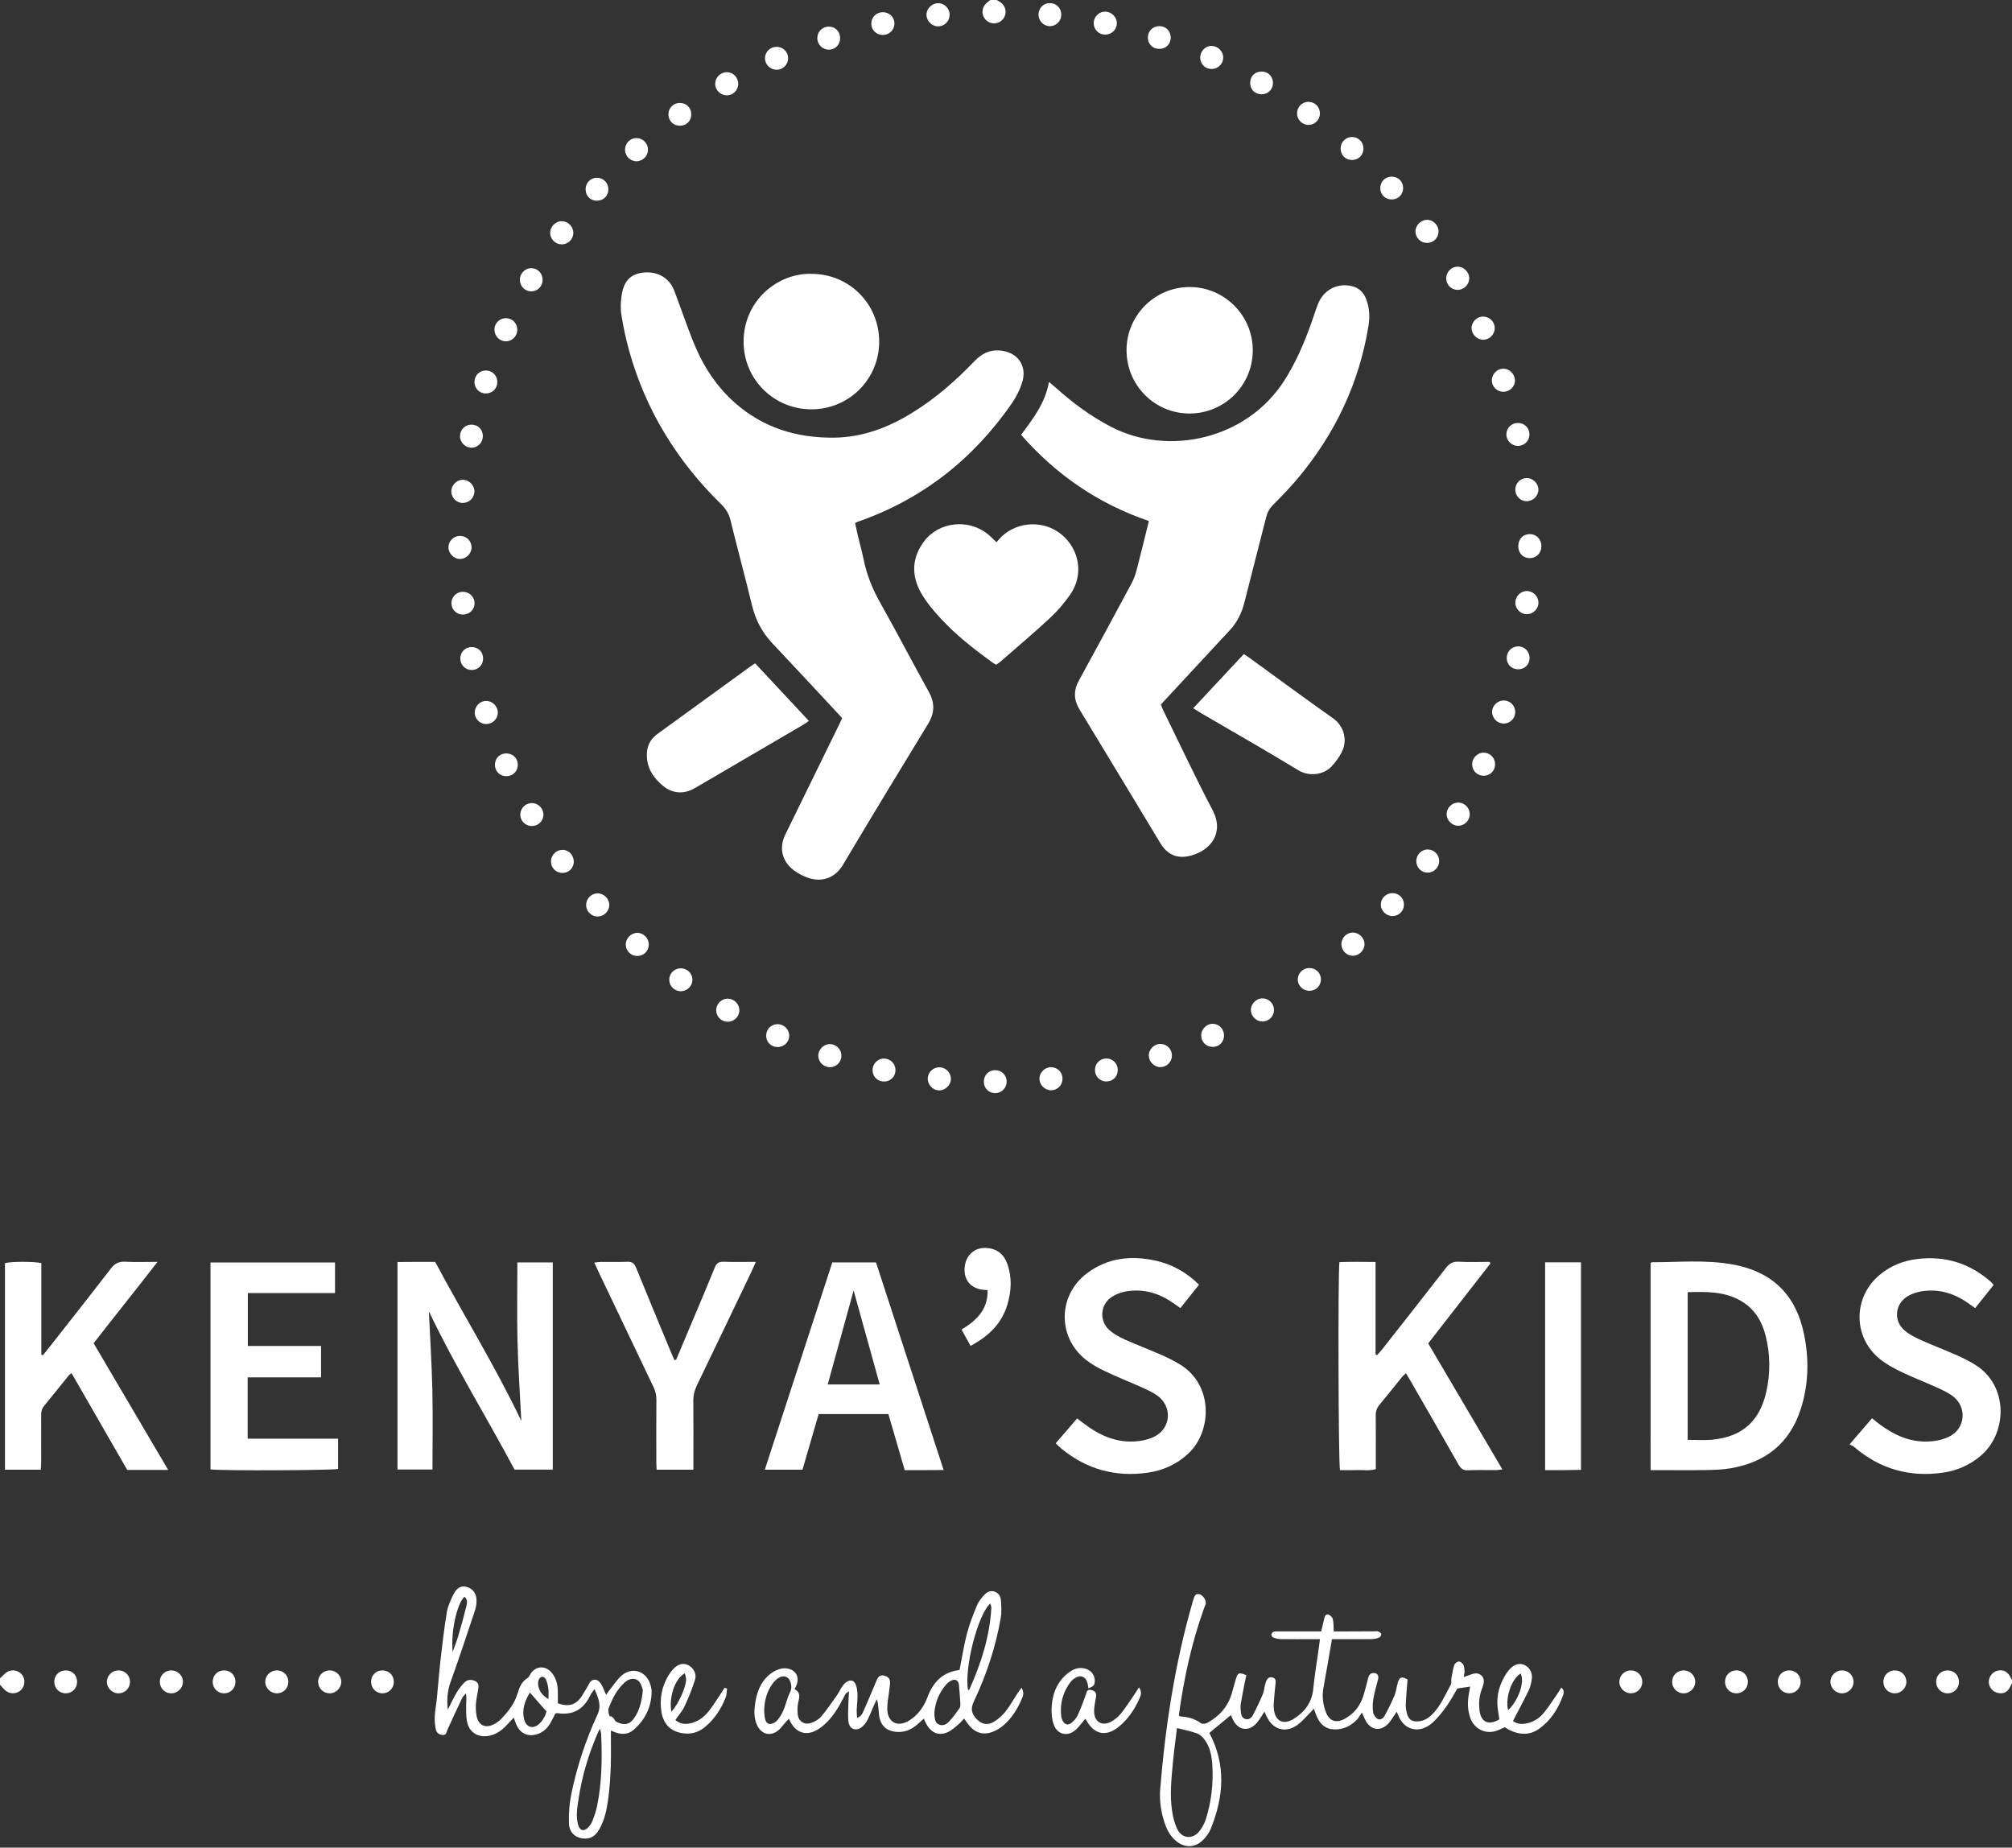 <?xml version="1.0" encoding="utf-8"?>
<!-- Generator: Adobe Illustrator 16.0.0, SVG Export Plug-In . SVG Version: 6.00 Build 0)  -->
<!DOCTYPE svg PUBLIC "-//W3C//DTD SVG 1.1//EN" "http://www.w3.org/Graphics/SVG/1.1/DTD/svg11.dtd">
<svg version="1.1" id="Layer_1" xmlns="http://www.w3.org/2000/svg" xmlns:xlink="http://www.w3.org/1999/xlink" x="0px" y="0px"
	 width="616.321px" height="565.921px" viewBox="0 0 616.321 565.921" enable-background="new 0 0 616.321 565.921"
	 xml:space="preserve">
<rect x="0" y="0" width="616.321" height="565.921" fill="#333333" stroke="none"/>
<g>
	<path fill="rgba(0,0,0,0)" d="M0,514.081C0,342.72,0,171.36,0,0c101.12,0,202.24,0,303.361,0c-0.422,0.337-0.873,0.644-1.259,1.018
		c-1.506,1.458-1.529,3.686-0.076,5.114c1.467,1.441,3.752,1.365,5.11-0.17c1.41-1.593,1.139-3.919-0.633-5.244
		c-0.376-0.281-0.813-0.481-1.223-0.718c103.68,0,207.36,0,311.04,0c0,171.521,0,343.041,0,514.561
		c-0.15-0.268-0.319-0.526-0.45-0.804c-0.826-1.746-2.298-2.483-4.055-2.021c-1.474,0.389-2.579,1.808-2.601,3.342
		c-0.024,1.652,1.104,3.067,2.746,3.442c1.83,0.419,3.135-0.294,3.944-2.148c0.126-0.289,0.276-0.567,0.415-0.852
		c0,16.8,0,33.6,0,50.4c-205.44,0-410.88,0-616.321,0c0-16.641,0-33.28,0-49.921c0.471,0.523,0.92,1.067,1.417,1.565
		c1.371,1.372,3.568,1.425,4.937,0.141c1.407-1.319,1.512-3.516,0.235-4.928c-1.337-1.479-3.615-1.548-5.106-0.146
		C0.98,513.107,0.494,513.598,0,514.081z M261.929,160.208c0.466-0.233,0.6-0.32,0.746-0.371
		c19.792-6.859,35.41-19.175,47.289-36.314c1.301-1.877,2.374-4.011,3.089-6.178c1.758-5.331-1.35-9.627-6.966-10.006
		c-3.13-0.211-5.508,1.112-7.619,3.313c-5.774,6.021-12.029,11.485-19.17,15.859c-7.346,4.499-15.2,7.473-23.931,7.544
		c-11.355,0.092-21.617-3.036-30.248-10.672c-5.301-4.689-9.209-10.44-11.987-16.888c-2.146-4.98-3.857-10.147-5.772-15.227
		c-0.45-1.193-0.821-2.438-1.44-3.542c-1.837-3.276-5.482-4.824-9.463-4.149c-3.382,0.574-5.309,2.525-5.975,6.557
		c-0.334,2.021-0.47,4.174-0.155,6.183c0.593,3.78,1.399,7.548,2.429,11.233c5.089,18.214,14.711,33.744,28.185,46.93
		c1.418,1.388,2.334,2.873,2.813,4.827c2.13,8.689,4.479,17.326,6.579,26.022c1.082,4.477,3.083,8.341,6.235,11.686
		c6.636,7.04,13.215,14.133,19.816,21.207c0.535,0.573,1.053,1.162,1.584,1.75c-0.371,0.792-0.663,1.443-0.977,2.084
		c-5.485,11.194-10.988,22.38-16.452,33.584c-1.923,3.943-1.043,8.052,2.405,10.745c1.298,1.014,2.824,1.849,4.375,2.407
		c4.375,1.574,8.452,0.198,10.885-3.891c8.584-14.425,17.283-28.783,26.042-43.104c2.054-3.358,2.19-6.438,0.271-9.892
		c-5.045-9.083-9.833-18.309-14.929-27.362c-2.341-4.159-4.074-8.46-5.028-13.12c-0.512-2.502-1.207-4.967-1.801-7.453
		C262.465,162.741,262.212,161.501,261.929,160.208z M351.926,159.585c-1.285,5.18-2.479,10.147-3.768,15.089
		c-0.358,1.374-0.865,2.746-1.535,3.995c-5.329,9.931-10.672,19.855-16.105,29.729c-1.723,3.13-1.633,5.975,0.221,9.017
		c8.277,13.585,16.471,27.222,24.703,40.835c2.199,3.637,5.279,4.925,9.392,3.811c6.133-1.663,10.233-7.04,6.6-13.945
		c-5.282-10.039-10.086-20.329-15.087-30.516c-0.275-0.563-0.484-1.157-0.751-1.8c0.583-0.631,1.118-1.215,1.657-1.795
		c6.473-6.975,12.945-13.949,19.419-20.922c2.282-2.459,3.713-5.34,4.529-8.596c2.177-8.678,4.458-17.33,6.638-26.008
		c0.383-1.527,1.055-2.745,2.171-3.873c2.586-2.612,5.164-5.251,7.522-8.066c11.44-13.653,18.839-29.203,21.688-46.847
		c0.43-2.657,0.271-5.258-0.62-7.802c-1.018-2.905-3.149-4.328-6.155-4.501c-3.798-0.219-7.204,1.961-8.661,5.61
		c-0.77,1.928-1.376,3.92-2.073,5.877c-2.177,6.11-4.706,12.043-8.204,17.552c-11.619,18.296-35.691,23.324-53.077,14.352
		c-6.238-3.22-11.795-7.337-16.99-12c-0.625-0.56-1.279-1.087-2.118-1.797c-1.139,6.503-4.862,11.251-8.538,16.195
		C323.5,145.419,336.358,154.27,351.926,159.585z M169.331,386.664c-3.669,0-7.137,0-10.849,0c0,8.219-0.157,16.283,0.044,24.338
		c0.202,8.08,0.761,16.151,1.164,24.226c-7.949-16.711-17.686-32.394-26.387-48.724c-2.051,0-3.965-0.005-5.879,0.002
		c-1.88,0.007-3.76,0.025-5.665,0.039c0,21.433,0,42.507,0,63.548c3.649,0,7.12,0,10.72,0c0-8.269,0.144-16.344-0.041-24.412
		c-0.183-8.013-0.696-16.02-1.063-24.028c7.934,16.626,17.619,32.311,26.25,48.482c4.003,0,7.802,0,11.706,0
		C169.331,428.962,169.331,407.947,169.331,386.664z M505.615,386.869c0,21.114,0,42.181,0,63.422c0.959,0,1.747,0,2.535,0
		c4.877,0,9.755,0.058,14.63-0.024c2.471-0.041,4.97-0.136,7.397-0.551c10.687-1.825,18.075-7.676,21.438-18.154
		c2.397-7.472,2.576-15.121,1.031-22.748c-2.484-12.258-9.772-19.366-22.058-21.549c-8.159-1.449-16.421-0.646-24.643-0.65
		C505.884,386.614,505.822,386.706,505.615,386.869z M437.493,411.469c6.437-8.267,12.717-16.331,18.991-24.399
		c0.036-0.046,0.015-0.152-0.004-0.224c-0.02-0.076-0.068-0.145-0.168-0.343c-3.126,0-6.323,0.128-9.505-0.049
		c-1.847-0.103-2.906,0.63-3.974,2.009c-6.461,8.345-12.997,16.631-19.519,24.93c-0.457,0.581-0.989,1.104-1.486,1.653
		c-0.153-0.063-0.306-0.128-0.459-0.191c0-9.378,0-18.756,0-28.322c-3.897-0.021-7.514-0.099-11.076,0.043
		c-0.471,3.833-0.31,61.868,0.174,63.715c1.789,0,3.624,0.049,5.454-0.014c1.798-0.062,3.631,0.291,5.519-0.303
		c0-0.877,0-1.669,0-2.461c0-4.638,0.032-9.276-0.021-13.914c-0.015-1.266,0.289-2.291,1.109-3.275
		c2.354-2.825,4.626-5.719,6.947-8.571c0.32-0.394,0.74-0.706,1.202-1.14c0.517,0.863,0.936,1.538,1.332,2.227
		c4.94,8.591,9.898,17.172,14.794,25.788c0.664,1.17,1.357,1.758,2.789,1.699c2.953-0.121,5.916-0.026,8.874-0.046
		c0.497-0.003,0.994-0.129,1.734-0.232C452.558,437.064,445.067,424.336,437.493,411.469z M51.51,450.22
		c-7.748-13.166-15.271-25.951-22.83-38.795c6.437-8.267,12.905-16.328,19.576-24.922c-3.697,0-6.796,0.121-9.881-0.044
		c-1.957-0.104-3.202,0.511-4.412,2.085c-6.333,8.242-12.793,16.387-19.211,24.563c-0.522,0.666-1.063,1.317-1.596,1.976
		c-0.164-0.052-0.328-0.104-0.492-0.155c0-9.376,0-18.752,0-28.06c-2.527-0.53-9.39-0.479-11.142,0.018c0,21.072,0,42.145,0,63.273
		c3.722,0,7.282,0,10.972,0c0.048-0.82,0.122-1.519,0.124-2.217c0.01-4.799,0.02-9.597-0.005-14.396
		c-0.006-1.067,0.129-2.001,0.859-2.883c2.549-3.079,5.023-6.221,7.54-9.327c0.219-0.271,0.542-0.457,0.903-0.754
		c5.745,9.984,11.4,19.815,17.051,29.637C43.079,450.22,47.065,450.22,51.51,450.22z M305.253,166.091
		c-1.041-0.977-1.809-1.797-2.675-2.494c-5.946-4.782-14.917-3.827-19.481,2.185c-3.774,4.972-3.988,10.418-1,15.74
		c1.621,2.887,3.834,5.507,6.099,7.952c4.738,5.117,10.228,9.399,15.868,13.479c0.316,0.229,0.67,0.406,1.071,0.646
		c0.418-0.286,0.838-0.515,1.191-0.823c5.113-4.466,10.309-8.841,15.281-13.459c2.324-2.159,4.434-4.634,6.248-7.239
		c4.131-5.93,2.906-13.694-2.639-18.324c-5.317-4.438-13.318-4.185-18.413,0.6C306.283,164.842,305.848,165.419,305.253,166.091z
		 M250.772,433.124c7.23,0,14.237,0,21.358,0c1.668,5.725,3.316,11.377,5.004,17.167c2.031,0,3.94,0.005,5.849-0.001
		c1.943-0.006,3.887-0.021,6.075-0.032c-6.998-21.479-13.868-42.567-20.718-63.594c-4.588,0-8.947,0-13.387,0
		c-6.904,21.202-13.769,42.284-20.675,63.492c3.993,0,7.715,0,11.543,0C247.474,444.473,249.099,438.884,250.772,433.124z
		 M75.861,421.872c7.658,0,15.062,0,22.487,0c0-3.276,0-6.333,0-9.605c-7.594,0-14.994,0-22.435,0c0-5.455,0-10.688,0-16.202
		c8.979,0,17.808,0,26.71,0c0-3.283,0-6.28,0-9.381c-12.795,0-25.454,0-38.147,0c0,21.252,0,42.324,0,63.375
		c3.31,0.457,37.412,0.316,39.085-0.137c0-3.004,0-6.004,0-9.265c-9.303,0-18.454,0-27.702,0
		C75.861,434.342,75.861,428.293,75.861,421.872z M323.385,442.075c0.701,0.658,1.192,1.175,1.738,1.624
		c7.718,6.352,16.568,8.781,26.421,7.384c4.765-0.676,9.01-2.594,12.572-5.969c7.1-6.725,7.677-20.903-2.695-27.21
		c-1.903-1.156-3.926-2.145-5.968-3.042c-3.582-1.574-7.254-2.944-10.821-4.548c-1.659-0.746-3.329-1.644-4.701-2.815
		c-3.306-2.823-2.968-7.916,0.679-10.29c1.295-0.844,2.89-1.418,4.422-1.672c5.228-0.868,9.972,0.522,14.281,3.527
		c0.705,0.492,1.41,0.984,2.273,1.586c1.969-2.466,3.831-4.799,5.72-7.165c-3.925-3.83-8.3-6.252-13.313-7.356
		c-7.502-1.652-14.687-0.892-21.001,3.849c-8.97,6.734-9.151,19.518-0.39,26.488c1.791,1.426,3.863,2.563,5.94,3.552
		c3.604,1.715,7.328,3.175,10.97,4.813c1.671,0.751,3.375,1.512,4.877,2.541c4.844,3.317,4.389,10.21-0.916,12.731
		c-1.819,0.864-3.969,1.311-5.994,1.416c-5.865,0.306-10.9-2.011-15.471-5.499c-0.67-0.512-1.343-1.018-2.063-1.563
		C327.728,437.03,325.646,439.449,323.385,442.075z M566.566,442.399c0.596,0.332,1.074,0.504,1.435,0.813
		c7.877,6.752,16.985,9.323,27.199,7.841c4.423-0.642,8.414-2.407,11.823-5.415c7.846-6.922,8.223-21.233-1.896-27.563
		c-1.753-1.097-3.609-2.06-5.502-2.895c-3.725-1.645-7.54-3.086-11.254-4.754c-1.732-0.778-3.494-1.678-4.929-2.893
		c-3.435-2.906-3.047-8.023,0.771-10.425c1.308-0.822,2.916-1.35,4.453-1.595c5.237-0.833,9.961,0.62,14.247,3.647
		c0.688,0.486,1.377,0.972,2.13,1.502c2.001-2.515,3.828-4.811,5.652-7.104c-0.369-0.421-0.555-0.686-0.79-0.895
		c-6.48-5.736-14.047-8.082-22.609-7.042c-4.278,0.52-8.195,2.066-11.543,4.88c-8.094,6.805-8.217,18.813-0.118,25.585
		c1.933,1.616,4.225,2.879,6.506,3.984c3.59,1.74,7.328,3.171,10.969,4.812c1.669,0.752,3.369,1.528,4.854,2.578
		c4.688,3.313,4.211,10.097-0.959,12.601c-1.813,0.878-3.961,1.339-5.985,1.452c-5.864,0.329-10.909-1.967-15.489-5.442
		c-0.684-0.519-1.341-1.07-2.084-1.665C571.223,436.993,569.139,439.411,566.566,442.399z M248.708,83.88
		c-10.404-0.357-20.908,8.137-20.932,20.756c-0.022,11.5,9.238,20.715,20.741,20.737c11.508,0.021,20.762-9.172,20.801-20.667
		C269.358,93.168,260.22,83.936,248.708,83.88z M450.335,516.596c-0.136,0.756-0.24,1.362-0.354,1.967
		c-0.477,2.556-0.495,5.104,0.382,7.574c1.138,3.205,4.18,4.916,7.449,4.161c1.067-0.247,2.059-0.827,3.149-1.281
		c0.501,0.304,1.019,0.683,1.587,0.952c3.029,1.438,6.055,1.551,8.87-0.439c3.578-2.53,5.835-6.082,7.333-10.14
		c0.292-0.793,0.513-1.665-0.49-2.521c-0.518,0.82-0.95,1.564-1.439,2.27c-1.275,1.834-2.49,3.72-3.891,5.455
		c-1.217,1.51-2.81,2.607-4.73,3.127c-1.77,0.479-3.453,0.437-4.747-0.61c1.667-3.217,3.332-6.291,4.849-9.437
		c0.511-1.059,0.758-2.282,0.923-3.458c0.254-1.81-0.671-3.46-2.156-4.205c-1.402-0.703-2.971-0.372-4.356,0.973
		c-0.456,0.441-0.883,0.936-1.228,1.468c-2.057,3.18-3.154,6.628-2.75,10.453c0.133,1.254,0.367,2.498,0.55,3.712
		c-3.256,1.948-5.584,0.917-6.082-2.621c-0.057-0.395-0.045-0.799-0.081-1.196c-0.2-2.203,0.31-4.267,1.088-6.313
		c0.435-1.146,0.544-2.448-0.488-3.353c-1.009-0.883-2.229-0.639-3.395-0.167c-0.548,0.223-1.118,0.392-1.981,0.689
		c0.127-0.779,0.271-1.218,0.252-1.648c-0.031-0.692-0.016-1.458-0.311-2.046c-0.246-0.489-0.904-1.048-1.393-1.061
		c-0.475-0.013-1.244,0.539-1.396,1.004c-0.443,1.348-0.669,2.771-0.922,4.175c-0.112,0.623,0.125,1.389-0.155,1.889
		c-1.787,3.196-3.144,6.678-5.867,9.278c-1.123,1.073-2.417,1.826-4.007,1.983c-1.845,0.182-2.963-0.422-3.505-2.16
		c-0.304-0.973-0.468-2.043-0.429-3.059c0.099-2.53,0.35-5.056,0.542-7.606c-1.763-0.976-2.423-0.817-2.961,0.899
		c-0.405,1.294-0.497,2.701-1.01,3.941c-0.878,2.124-1.918,4.189-3.013,6.213c-0.414,0.764-1.279,1.521-2.173,1.018
		c-0.652-0.368-1.286-1.273-1.385-2.012c-0.188-1.404-0.146-2.887,0.093-4.287c0.334-1.961,0.949-3.872,1.416-5.813
		c0.313-1.304-0.325-2.042-1.591-1.916c-0.866,0.087-1.216,0.683-1.414,1.415c-0.502,1.85-0.922,3.725-1.498,5.551
		c-0.978,3.099-2.9,5.529-5.754,7.06c-2.76,1.479-4.805,0.602-5.841-2.36c-0.774-2.215-1.068-4.515-0.682-6.851
		c0.431-2.602,0.931-5.191,1.385-7.789c0.424-2.423,0.829-4.849,1.266-7.413c0.929,0,1.721,0,2.514,0
		c3.199-0.001,6.398,0.026,9.598-0.021c0.779-0.012,1.591-0.172,2.315-0.45c0.339-0.131,0.726-0.731,0.688-1.074
		c-0.035-0.315-0.572-0.667-0.959-0.824c-0.345-0.141-0.788-0.041-1.188-0.04c-3.279,0.014-6.559,0.029-9.838,0.042
		c-0.858,0.004-1.717,0-2.564,0c-0.092-1.446-0.025-2.662-0.301-3.795c-0.136-0.561-0.834-1.251-1.394-1.381
		c-0.896-0.207-1.095,0.702-1.267,1.409c-0.297,1.22-0.58,2.442-0.89,3.748c-4.331,0-8.486-0.002-12.642,0.003
		c-0.637,0.001-1.293-0.047-1.9,0.097c-0.303,0.071-0.678,0.498-0.724,0.809c-0.044,0.298,0.222,0.85,0.479,0.945
		c0.729,0.271,1.522,0.495,2.294,0.508c3.198,0.054,6.398,0.023,9.598,0.024c0.779,0,1.559,0,2.521,0
		c-0.168,1.239-0.293,2.183-0.423,3.125c-0.558,4.036-1.243,8.06-1.639,12.111c-0.41,4.204-2.695,7.157-6.062,9.216
		c-3.306,2.022-5.811,0.465-6.033-3.416c-0.027-0.479-0.047-0.963-0.008-1.438c0.172-2.063,0.346-4.126,0.565-6.184
		c0.074-0.691,0.069-1.257-0.683-1.58c-0.778-0.335-1.445-0.184-1.896,0.491c-0.302,0.452-0.483,1.007-0.625,1.54
		c-0.267,1.003-0.319,2.086-0.72,3.026c-0.932,2.19-1.955,4.35-3.071,6.452c-0.401,0.755-1.169,1.418-2.185,1.138
		c-1.093-0.302-1.378-1.255-1.46-2.248c-0.065-0.794-0.154-1.615-0.029-2.392c0.338-2.125,0.779-4.233,1.19-6.346
		c0.163-0.835,0.355-1.664,0.524-2.452c-2.248-0.922-2.578-0.822-3.18,1.044c-0.489,1.52-0.85,3.079-1.306,4.609
		c-1.204,4.041-3.82,6.94-7.457,8.932c-0.544,0.298-1.582,0.424-1.993,0.108c-1.983-1.521-4.297-1.937-6.544-2.123
		c-0.124-0.293-0.188-0.369-0.179-0.435c1.512-11.031,3.843-21.87,7.605-32.372c0.162-0.451,0.313-0.909,0.51-1.345
		c0.527-1.165-0.732-2.968-1.838-3.221c-1.523-0.348-1.549,1.006-1.935,1.901c-0.125,0.291-0.179,0.613-0.267,0.921
		c-5.32,18.594-8.234,37.607-9.804,56.844c-0.28,3.432,0.211,6.87,1.281,10.178c0.647,1.997,1.567,3.858,3.116,5.329
		c2.959,2.81,6.609,2.648,9.244-0.458c0.717-0.845,1.398-1.792,1.813-2.808c4.012-9.833,4.778-19.646-0.381-29.372
		c-0.059-0.109,0.016-0.289-0.003-0.068c2.318-1.922,4.433-3.676,6.57-5.448c0.276,0.585,0.534,1.245,0.884,1.852
		c1.62,2.801,4.506,3.174,6.791,0.838c0.661-0.676,1.146-1.526,1.695-2.31c0.284-0.405,0.53-0.838,0.917-1.455
		c0.336,0.748,0.514,1.183,0.722,1.603c1.974,3.982,5.728,5.058,9.347,2.505c1.414-0.997,2.545-2.398,3.793-3.629
		c0.424-0.417,0.81-0.874,1.269-1.374c0.421,1.091,0.705,2.013,1.121,2.87c1.256,2.592,3.39,3.737,6.249,3.45
		c2.343-0.234,4.256-1.331,5.856-2.982c0.532-0.549,0.883-1.273,1.48-2.161c0.617,1.32,0.875,1.995,1.23,2.613
		c1.625,2.83,4.455,3.212,6.777,0.885c0.612-0.614,1.072-1.384,1.581-2.097c0.354-0.496,0.672-1.017,1.081-1.643
		c0.189,0.41,0.306,0.614,0.383,0.833c1.818,5.1,6.879,6.017,10.739,2.409c1.56-1.459,2.913-3.178,4.16-4.922
		c1.249-1.746,2.25-3.67,3.312-5.438C447.692,516.983,448.853,516.813,450.335,516.596z M345.084,107.196
		c-0.044,10.729,8.543,19.421,19.224,19.458c10.715,0.038,19.38-8.541,19.447-19.254c0.067-10.668-8.579-19.424-19.241-19.482
		C353.844,87.861,345.128,96.508,345.084,107.196z M207.111,416.495c-0.186,0.021-0.373,0.04-0.559,0.06
		c-0.524-1.231-1.058-2.459-1.57-3.695c-3.392-8.192-6.803-16.378-10.141-24.592c-0.528-1.299-1.196-1.859-2.648-1.797
		c-2.714,0.117-5.437,0.022-8.155,0.042c-0.586,0.005-1.172,0.122-1.992,0.213c0.474,1.037,0.824,1.829,1.196,2.609
		c5.637,11.83,11.268,23.663,16.93,35.48c0.602,1.255,0.904,2.499,0.893,3.903c-0.051,6.317-0.026,12.635-0.018,18.952
		c0.001,0.841,0.064,1.681,0.097,2.492c3.868,0,7.438,0,11.258,0c0-0.988,0-1.854,0-2.719c0-6.077,0.042-12.155-0.025-18.232
		c-0.02-1.814,0.384-3.425,1.171-5.051c5.601-11.581,11.147-23.188,16.705-34.79c0.4-0.836,0.753-1.694,1.273-2.867
		c-3.56,0-6.733,0.072-9.902-0.032c-1.432-0.047-2.133,0.447-2.669,1.771c-2.249,5.553-4.609,11.062-6.931,16.585
		C210.388,408.717,208.749,412.606,207.111,416.495z M231.316,203.177c-0.414,0.259-0.69,0.41-0.943,0.593
		c-9.7,7.038-19.396,14.081-29.096,21.118c-2.101,1.524-3.088,3.633-3.133,6.167c-0.072,4.087,1.946,7.188,4.969,9.659
		c2.987,2.442,6.456,2.598,9.792,0.65c11.035-6.443,22.065-12.892,33.093-19.348c0.585-0.342,1.123-0.764,1.772-1.209
		C242.236,214.877,236.848,209.105,231.316,203.177z M365.519,216.925c0.901,0.568,1.554,1.006,2.23,1.402
		c10.004,5.852,20.079,11.585,29.979,17.607c3.325,2.023,7.782,1.355,10.112-1.138c1.236-1.323,2.36-2.838,3.179-4.448
		c1.797-3.533,0.791-7.905-2.71-10.366c-8.569-6.023-16.983-12.266-25.464-18.415c-0.571-0.415-1.176-0.785-1.84-1.226
		C375.865,205.847,370.802,211.268,365.519,216.925z M137.191,523.653c-0.363-2.894-0.173-5.67,0.824-8.445
		c2.617-7.288,5.043-14.646,7.5-21.99c0.299-0.895,0.426-1.878,0.454-2.824c0.065-2.222-1.075-3.783-3.029-4.342
		c-1.57-0.449-2.961,0.175-4.004,2.239c-0.892,1.766-1.75,3.656-2.07,5.583c-0.825,4.957-1.394,9.96-1.968,14.955
		c-0.428,3.727-0.686,7.472-1.057,11.205c-0.189,1.907-0.566,3.801-0.664,5.711c-0.068,1.338,0.071,2.719,0.348,4.031
		c0.211,0.998,1.054,1.584,2.126,1.64c1.122,0.058,1.092-0.888,1.412-1.601c1.473-3.274,2.989-6.529,4.537-9.769
		c0.245-0.512,0.731-0.909,1.106-1.359c0.284,1.26,0.1,2.35,0.096,3.44c-0.006,1.668-0.075,3.37,0.218,4.998
		c0.632,3.503,3.426,5.246,6.914,4.514c1.946-0.408,3.527-1.468,4.904-2.851c0.825-0.828,1.602-1.704,2.53-2.698
		c0.316,0.846,0.534,1.519,0.814,2.164c1.205,2.771,3.614,3.833,6.493,2.868c1.755-0.589,3.012-1.787,3.921-3.354
		c0.555-0.956,1.021-1.965,1.5-2.896c0.145-0.063,0.215-0.113,0.29-0.121c0.158-0.015,0.322-0.027,0.478-0.005
		c4.641,0.669,7.906-1.163,9.897-5.383c0.281-0.596,0.731-1.111,1.34-2.017c1.258,2.844,2.217,5.044,0.91,7.863
		c-3.604,7.777-6.288,15.904-8.002,24.305c-0.601,2.942-0.828,6.027-0.718,9.028c0.111,3.06,2.43,4.764,5.346,4.589
		c2.015-0.121,3.154-1.433,4.039-3.003c1.515-2.689,2.139-5.667,2.57-8.684c0.896-6.272,0.966-12.586,0.895-18.906
		c-0.009-0.775-0.001-1.55-0.001-2.487c0.652,0.268,1.081,0.469,1.526,0.624c1.951,0.677,3.828,0.536,5.417-0.836
		c3.502-3.022,5.408-6.871,5.535-11.513c0.025-0.932-0.219-1.919-0.545-2.805c-1.384-3.764-5.487-4.97-8.552-2.388
		c-1.378,1.161-2.388,2.763-3.545,4.181c-0.422,0.517-0.786,1.081-1.31,1.809c-0.338-0.801-0.538-1.308-0.765-1.802
		c-0.233-0.507-0.464-1.019-0.749-1.497c-1.037-1.745-2.814-1.846-3.727-0.064c-0.655,1.277-1.428,2.496-2.19,3.715
		c-1.697,2.712-4.09,3.453-7.356,2.216c0-1.29,0.048-2.641-0.011-3.986c-0.09-2.041-0.607-3.963-2.011-5.521
		c-1.909-2.121-4.731-1.904-6.302,0.442c-0.304,0.455-0.516,1.069-0.942,1.328c-1.8,1.092-2.525,2.885-3.063,4.715
		c-0.912,3.106-2.815,5.526-4.984,7.79c-0.546,0.569-1.204,1.065-1.887,1.463c-2.924,1.7-5.245,0.625-5.751-2.696
		c-0.179-1.175-0.22-2.396-0.126-3.58c0.105-1.346,0.456-2.671,0.652-4.012c0.151-1.028,0.366-2.13-0.859-2.717
		c-1.188-0.569-2.398-0.536-3.331,0.424c-0.882,0.908-1.702,1.923-2.339,3.014C138.919,520.066,138.092,521.881,137.191,523.653z
		 M473.306,386.635c0,21.24,0,42.35,0,63.655c1.987,0,3.812,0.011,5.635-0.003c1.804-0.014,3.606-0.053,5.35-0.079
		c0-21.354,0-42.41,0-63.573C480.562,386.635,477.006,386.635,473.306,386.635z M312.925,516.935
		c-0.533,0.74-0.906,1.22-1.237,1.726c-1.226,1.869-2.324,3.837-3.695,5.592c-0.916,1.171-2.107,2.209-3.364,3.014
		c-1.929,1.234-3.748,0.94-5.254-0.525c-1.832-1.781-2.1-3.382-1.087-5.522c3.847-8.128,6.668-16.602,8.243-25.459
		c0.317-1.783,0.216-3.669,0.093-5.492c-0.082-1.209-0.642-2.32-1.965-2.77c-1.34-0.455-2.397,0.161-3.209,1.066
		c-0.844,0.941-1.689,1.984-2.163,3.136c-1.151,2.799-2.295,5.632-3.057,8.552c-0.962,3.689-1.542,7.479-2.289,11.225
		c-3.988,0.56-6.721,2.366-8.724,5.898c-0.586,1.035-0.972,2.185-1.444,3.284c-1.133,2.642-2.861,4.83-5.292,6.339
		c-3.551,2.204-6.652,0.532-6.688-3.635c-0.016-1.9,0.405-3.804,0.617-5.707c0.097-0.871,0.268-1.751,0.225-2.618
		c-0.056-1.135-0.953-1.61-1.92-1.843c-0.894-0.215-1.559,0.232-1.958,1.023c-0.323,0.641-0.585,1.313-0.867,1.974
		c-1.095,2.572-2.154,5.16-3.298,7.71c-0.366,0.817-0.669,1.777-2.034,2.287c-0.056-0.93-0.158-1.672-0.131-2.409
		c0.053-1.438,0.24-2.872,0.254-4.309c0.009-0.948-0.08-1.928-0.324-2.841c-0.249-0.934-0.794-1.981-1.869-1.902
		c-0.74,0.054-1.601,0.667-2.103,1.279c-0.801,0.979-1.284,2.21-2.017,3.253c-1.556,2.216-3.091,4.46-4.832,6.525
		c-0.729,0.865-1.891,1.498-2.98,1.899c-2.095,0.772-3.955-0.363-4.188-2.578c-0.147-1.403-0.094-2.913,0.278-4.263
		c0.444-1.61,0.183-2.744-1.279-3.502c2.013-3.102,0.736-6.123-2.712-6.345c-1.246-0.08-2.71,0.405-3.789,1.085
		c-3.332,2.099-4.852,5.429-5.473,9.184c-0.393,2.377-0.559,4.793,0.488,7.077c1.394,3.037,4.382,3.66,6.797,1.414
		c0.697-0.648,1.257-1.442,1.889-2.162c0.331-0.378,0.682-0.737,1.083-1.17c0.271,0.541,0.434,0.904,0.627,1.25
		c1.663,2.968,4.476,3.946,7.519,2.457c1.126-0.551,2.165-1.366,3.087-2.229c2.367-2.212,3.984-4.977,5.473-7.821
		c0.341-0.649,0.521-1.468,1.71-2.021c-0.077,1.476-0.173,2.628-0.188,3.781c-0.025,1.91-0.238,3.861,0.071,5.721
		c0.366,2.207,2.467,2.794,4.17,1.313c0.648-0.564,1.221-1.297,1.607-2.064c0.786-1.566,1.414-3.212,2.123-4.817
		c0.231-0.524,0.514-1.025,0.772-1.537c0.477,1.658,0.475,3.231,0.653,4.785c0.386,3.367,2.37,5.104,5.736,5.246
		c2.398,0.102,4.34-0.867,6.081-2.39c0.624-0.546,1.237-1.104,1.905-1.7c1.573,4.199,4.305,5.652,7.558,4.031
		c1.119-0.558,2.078-1.461,3.054-2.275c0.596-0.496,1.084-1.123,1.71-1.786c0.553,0.766,0.983,1.417,1.47,2.023
		c1.583,1.971,3.69,2.96,6.135,2.401c1.494-0.342,3.013-1.141,4.205-2.119c2.698-2.216,4.513-5.155,5.89-8.35
		C313.426,519.376,313.765,518.387,312.925,516.935z M297.301,412.224c5.548-2.94,9.583-6.836,11.313-12.727
		c1.22-4.153,1.416-8.361-0.096-12.495c-1.057-2.891-3.17-4.545-6.297-4.759c-3.578-0.243-6.278,2.079-6.703,5.737
		c-0.436,3.751,1.57,6.447,5.235,7.021c0.535,0.083,1.079,0.103,1.771,0.165c0.145,5.924-3.383,9.295-7.978,12.061
		C295.475,408.911,296.313,410.432,297.301,412.224z M333.415,517.119c1.521-0.582,1.853-0.954,1.94-1.969
		c0.148-1.738-0.88-3.339-2.537-3.934c-1.903-0.684-3.621-0.229-5.201,0.902c-3.586,2.567-5.146,6.268-5.457,10.48
		c-0.138,1.862,0.014,3.893,0.635,5.632c1.146,3.205,4.452,3.806,6.882,1.441c1-0.974,1.833-2.119,2.755-3.201
		c0.164,0.205,0.284,0.316,0.357,0.452c2.348,4.326,5.984,5.114,9.83,2.035c2.927-2.345,4.954-5.401,6.469-8.8
		c0.441-0.991,0.729-2.053-0.195-3.354c-0.556,0.879-0.945,1.545-1.382,2.179c-1.358,1.97-2.639,4.006-4.143,5.859
		c-0.833,1.027-1.949,1.938-3.12,2.555c-2.596,1.366-4.913,0.066-5.086-2.871c-0.088-1.483,0.271-3.005,0.522-4.493
		c0.25-1.474-0.06-2.067-1.443-2.403c-1.298-0.313-1.345,0.656-1.649,1.496c-0.759,2.096-1.523,4.199-2.462,6.219
		c-0.422,0.905-1.16,1.745-1.943,2.382c-1.055,0.856-2.119,0.488-2.709-0.766c-0.201-0.429-0.376-0.9-0.422-1.367
		c-0.374-3.813,0.504-7.3,2.844-10.364c0.381-0.498,0.881-0.947,1.413-1.277c1.739-1.076,3.312-0.4,3.816,1.596
		C333.243,515.999,333.297,516.463,333.415,517.119z M222.72,517.227c-0.257-0.096-0.514-0.191-0.771-0.287
		c-0.403,0.637-0.791,1.284-1.211,1.909c-1.156,1.721-2.239,3.5-3.513,5.129c-1.395,1.782-3.134,3.198-5.4,3.777
		c-1.754,0.449-3.43,0.377-4.955-0.917c0.995-1.451,2.144-2.731,2.836-4.224c1.234-2.66,2.359-5.397,3.208-8.199
		c0.551-1.818-0.561-3.637-2.12-4.407c-1.482-0.732-3.078-0.354-4.511,1.15c-0.546,0.573-1.032,1.223-1.446,1.898
		c-2.132,3.473-2.855,7.248-2.23,11.264c0.642,4.126,3.332,6.431,7.523,6.649c2.297,0.119,4.235-0.662,5.938-2.099
		c2.869-2.421,4.859-5.486,6.226-8.946C222.62,519.098,222.587,518.13,222.72,517.227z M468.708,163.595
		c-2.084-0.053-3.573,1.418-3.618,3.577c-0.046,2.177,1.353,3.729,3.407,3.777c2.059,0.05,3.61-1.46,3.665-3.566
		C472.215,165.278,470.727,163.646,468.708,163.595z M172.168,74.848c1.921-0.048,3.481-1.655,3.458-3.56
		c-0.024-1.896-1.64-3.522-3.518-3.539c-1.972-0.017-3.654,1.736-3.569,3.72C168.621,73.386,170.243,74.896,172.168,74.848z
		 M467.745,181.021c-1.898-0.016-3.516,1.559-3.565,3.47c-0.053,2.003,1.628,3.686,3.629,3.633c1.895-0.049,3.483-1.693,3.459-3.579
		C471.243,182.651,469.63,181.037,467.745,181.021z M179.543,277.267c0.045,1.909,1.662,3.475,3.57,3.457
		c1.893-0.017,3.521-1.634,3.539-3.513c0.018-1.957-1.747-3.657-3.716-3.579C181.041,273.708,179.498,275.361,179.543,277.267z
		 M355.446,326.848c1.915,0.015,3.499-1.538,3.543-3.471c0.044-1.93-1.462-3.545-3.385-3.63c-1.969-0.088-3.725,1.616-3.699,3.59
		C351.929,325.215,353.562,326.834,355.446,326.848z M446.755,245.823c-1.897-0.04-3.541,1.51-3.617,3.413
		c-0.079,1.977,1.611,3.71,3.597,3.686c1.895-0.023,3.485-1.637,3.49-3.542C450.231,247.476,448.658,245.863,446.755,245.823z
		 M457.869,100.599c0.054-1.923-1.453-3.542-3.376-3.627c-2.007-0.089-3.718,1.544-3.715,3.547c0.003,1.86,1.647,3.518,3.518,3.546
		C456.174,104.093,457.816,102.5,457.869,100.599z M145.333,150.744c0.137-1.841-1.381-3.601-3.259-3.779
		c-1.859-0.176-3.613,1.299-3.805,3.2c-0.202,2.002,1.335,3.785,3.345,3.881C143.521,154.137,145.19,152.655,145.333,150.744z
		 M226.491,309.457c0.013-1.879-1.581-3.519-3.477-3.576c-1.989-0.06-3.682,1.64-3.626,3.642c0.053,1.922,1.659,3.469,3.572,3.439
		C224.884,312.932,226.479,311.35,226.491,309.457z M287.754,326.9c-1.926-0.016-3.511,1.514-3.562,3.438
		c-0.049,1.889,1.498,3.547,3.395,3.639c1.949,0.094,3.727-1.633,3.7-3.591C291.262,328.481,289.675,326.917,287.754,326.9z
		 M287.446,8.078c1.919-0.05,3.458-1.645,3.446-3.571c-0.012-2.021-1.724-3.636-3.725-3.516c-1.89,0.114-3.452,1.821-3.362,3.675
		C283.896,6.557,285.571,8.126,287.446,8.078z M430.067,277.091c0.014-1.94-1.492-3.486-3.442-3.531
		c-1.933-0.045-3.559,1.45-3.645,3.351c-0.089,1.967,1.591,3.686,3.588,3.669C428.514,280.565,430.052,279.031,430.067,277.091z
		 M386.786,312.881c1.921-0.028,3.475-1.605,3.477-3.528c0.002-1.913-1.56-3.519-3.46-3.559c-1.963-0.042-3.697,1.709-3.628,3.66
		C383.242,311.339,384.895,312.91,386.786,312.881z M467.654,153.521c1.878,0.011,3.548-1.596,3.599-3.46
		c0.053-1.956-1.687-3.681-3.663-3.634c-1.919,0.046-3.435,1.634-3.419,3.581C464.186,151.957,465.726,153.51,467.654,153.521z
		 M414.435,292.747c1.866-0.014,3.525-1.657,3.548-3.515c0.024-1.969-1.731-3.673-3.701-3.593c-1.914,0.078-3.428,1.7-3.385,3.627
		C410.939,291.194,412.532,292.76,414.435,292.747z M325.469,330.461c0.03-1.962-1.44-3.52-3.383-3.581
		c-2.011-0.064-3.706,1.587-3.676,3.58c0.028,1.88,1.664,3.482,3.556,3.482C323.902,333.943,325.438,332.416,325.469,330.461z
		 M567.789,515.056c-0.038-1.917-1.612-3.437-3.55-3.427c-1.934,0.01-3.515,1.553-3.538,3.452c-0.024,1.988,1.685,3.646,3.685,3.572
		C566.3,518.584,567.827,516.971,567.789,515.056z M254.286,326.878c1.924-0.033,3.469-1.611,3.461-3.534
		c-0.009-1.921-1.568-3.511-3.476-3.543c-1.97-0.034-3.684,1.713-3.609,3.678C250.735,325.378,252.37,326.913,254.286,326.878z
		 M519.297,515.128c0.002-1.912-1.549-3.466-3.492-3.497c-1.955-0.031-3.527,1.447-3.592,3.378c-0.068,2.021,1.57,3.688,3.588,3.649
		C517.71,518.623,519.295,517.023,519.297,515.128z M208.639,303.608c1.929-0.061,3.481-1.654,3.462-3.554
		c-0.021-2-1.719-3.562-3.763-3.459c-1.93,0.096-3.41,1.716-3.326,3.64C205.097,302.146,206.732,303.667,208.639,303.608z
		 M195.148,292.807c1.953,0.035,3.53-1.452,3.587-3.382c0.06-2.027-1.579-3.729-3.564-3.699c-1.865,0.028-3.485,1.68-3.492,3.559
		C191.673,291.209,193.21,292.772,195.148,292.807z M460.54,112.923c-1.88-0.015-3.516,1.583-3.562,3.481
		c-0.046,1.918,1.468,3.521,3.398,3.598c2.037,0.081,3.72-1.535,3.692-3.545C464.043,114.581,462.403,112.938,460.54,112.923z
		 M238.297,313.695c-1.952-0.048-3.523,1.423-3.6,3.369c-0.078,1.969,1.344,3.533,3.301,3.633c2.066,0.104,3.732-1.426,3.756-3.45
		C241.778,315.354,240.209,313.742,238.297,313.695z M374.95,317.184c0.012-1.958-1.475-3.541-3.383-3.6
		c-1.974-0.062-3.652,1.63-3.612,3.638c0.039,1.949,1.571,3.438,3.532,3.434C373.455,320.651,374.937,319.165,374.95,317.184z
		 M152.49,218.3c0.032-1.877-1.549-3.543-3.431-3.614c-1.882-0.071-3.534,1.471-3.629,3.388c-0.1,2.032,1.487,3.694,3.524,3.69
		C150.895,221.761,152.457,220.23,152.49,218.3z M52.417,518.655c1.894,0.027,3.547-1.531,3.62-3.412
		c0.073-1.887-1.464-3.523-3.388-3.606c-2.067-0.088-3.698,1.457-3.693,3.499C48.96,517.083,50.479,518.626,52.417,518.655z
		 M100.917,518.657c1.887,0.039,3.545-1.517,3.625-3.401c0.08-1.879-1.458-3.529-3.373-3.618c-2.052-0.096-3.712,1.462-3.717,3.486
		C97.449,517.042,98.993,518.618,100.917,518.657z M39.827,515.097c-0.017-1.934-1.557-3.456-3.503-3.465
		c-1.936-0.009-3.535,1.514-3.585,3.413c-0.052,1.963,1.668,3.663,3.655,3.61C38.32,518.605,39.845,517.025,39.827,515.097z
		 M338.577,10.601c1.943-0.008,3.521-1.548,3.541-3.455c0.019-1.865-1.584-3.518-3.468-3.576c-2.021-0.062-3.667,1.582-3.62,3.614
		C335.076,9.136,336.604,10.609,338.577,10.601z M257.351,11.57c-0.047-1.988-1.542-3.442-3.514-3.417
		c-1.953,0.025-3.464,1.546-3.475,3.499c-0.012,2.007,1.691,3.659,3.678,3.566C255.976,15.127,257.398,13.561,257.351,11.57z
		 M374.704,17.562c-0.029-1.863-1.683-3.491-3.554-3.5c-1.987-0.009-3.585,1.697-3.498,3.734c0.083,1.949,1.649,3.392,3.613,3.329
		C373.19,21.063,374.735,19.463,374.704,17.562z M241.422,17.801c-0.021-1.932-1.562-3.442-3.521-3.452
		c-1.956-0.009-3.518,1.486-3.565,3.415c-0.049,1.981,1.654,3.662,3.649,3.603C239.913,21.309,241.442,19.722,241.422,17.801z
		 M198.501,45.743c-0.06-1.917-1.666-3.463-3.574-3.44c-2.015,0.023-3.569,1.715-3.456,3.762c0.105,1.911,1.767,3.423,3.659,3.33
		C197.028,49.301,198.56,47.641,198.501,45.743z M437.069,74.407c1.95,0.035,3.521-1.449,3.585-3.387
		c0.065-2.01-1.591-3.721-3.571-3.691c-1.875,0.029-3.477,1.665-3.482,3.556C433.594,72.812,435.13,74.371,437.069,74.407z
		 M450.066,85.294c0.033-1.866-1.562-3.542-3.439-3.614c-1.886-0.073-3.521,1.466-3.608,3.394c-0.092,2.056,1.474,3.713,3.506,3.708
		C448.422,88.778,450.034,87.192,450.066,85.294z M144.431,130.068c-1.951-0.004-3.488,1.499-3.519,3.442
		c-0.033,2.018,1.628,3.671,3.63,3.615c1.897-0.054,3.39-1.651,3.368-3.605C147.887,131.539,146.41,130.073,144.431,130.068z
		 M140.877,164.147c-1.947,0.021-3.491,1.554-3.503,3.478c-0.013,1.872,1.599,3.534,3.467,3.577c1.97,0.045,3.67-1.676,3.614-3.66
		C144.4,165.621,142.825,164.126,140.877,164.147z M454.563,237.604c1.949-0.041,3.435-1.576,3.422-3.538
		c-0.012-1.939-1.549-3.505-3.468-3.533c-1.979-0.028-3.639,1.699-3.554,3.698C451.046,236.193,452.596,237.645,454.563,237.604z
		 M548.129,518.654c1.95-0.023,3.443-1.542,3.452-3.51c0.01-2.065-1.582-3.591-3.659-3.509c-1.961,0.077-3.396,1.621-3.343,3.595
		C544.633,517.186,546.178,518.677,548.129,518.654z M414.255,41.967c-1.948-0.051-3.512,1.423-3.589,3.382
		c-0.078,1.983,1.328,3.54,3.291,3.641c2.075,0.107,3.691-1.404,3.705-3.465C417.674,43.558,416.199,42.018,414.255,41.967z
		 M154.943,104.549c1.885,0.021,3.482-1.557,3.521-3.475c0.04-1.956-1.427-3.535-3.354-3.612c-2.042-0.082-3.668,1.504-3.649,3.559
		C151.478,102.942,153.044,104.529,154.943,104.549z M600.071,515.138c0.007-1.988-1.441-3.476-3.412-3.504
		c-1.988-0.029-3.504,1.397-3.575,3.365c-0.073,2.031,1.533,3.682,3.56,3.657C598.59,518.632,600.065,517.12,600.071,515.138z
		 M583.971,515.061c-0.042-1.935-1.59-3.43-3.552-3.429c-2.064,0-3.581,1.603-3.486,3.682c0.089,1.957,1.669,3.416,3.616,3.338
		C582.468,518.576,584.011,516.956,583.971,515.061z M532.011,518.656c1.935-0.056,3.426-1.618,3.406-3.569
		c-0.021-2.057-1.648-3.564-3.726-3.451c-1.948,0.106-3.355,1.676-3.272,3.653C528.5,517.241,530.07,518.712,532.011,518.656z
		 M465.032,129.551c-1.96-0.027-3.521,1.445-3.588,3.382c-0.067,1.999,1.596,3.678,3.605,3.64c1.94-0.037,3.453-1.585,3.449-3.533
		C468.495,131.088,466.995,129.579,465.032,129.551z M465.032,205.001c1.993,0.006,3.483-1.438,3.516-3.407
		c0.034-2.064-1.569-3.679-3.589-3.613c-1.931,0.063-3.437,1.638-3.415,3.574C461.565,203.531,463.046,204.996,465.032,205.001z
		 M404.327,34.781c0.019-1.956-1.462-3.521-3.389-3.584c-2.037-0.067-3.646,1.527-3.617,3.585c0.027,1.926,1.59,3.478,3.506,3.48
		C402.748,38.263,404.308,36.711,404.327,34.781z M464.15,218.183c0.051-1.936-1.44-3.543-3.364-3.625
		c-2.012-0.086-3.735,1.551-3.726,3.538c0.009,1.875,1.636,3.503,3.524,3.528C462.506,221.648,464.098,220.112,464.15,218.183z
		 M308.362,331.231c-0.036-1.971-1.531-3.435-3.511-3.438c-2.061-0.004-3.568,1.591-3.478,3.681
		c0.085,1.966,1.641,3.413,3.598,3.346C306.9,334.752,308.397,333.167,308.362,331.231z M222.666,22.11
		c-1.89-0.027-3.524,1.543-3.587,3.447c-0.063,1.883,1.484,3.546,3.388,3.642c1.997,0.101,3.686-1.536,3.671-3.558
		C226.124,23.703,224.585,22.138,222.666,22.11z M166.466,249.592c0.051-1.883-1.503-3.53-3.408-3.612
		c-1.912-0.083-3.562,1.41-3.674,3.323c-0.118,2.025,1.457,3.686,3.508,3.699C164.845,253.014,166.414,251.517,166.466,249.592z
		 M321.688,0.953c-1.954-0.046-3.493,1.414-3.561,3.377c-0.07,2.041,1.524,3.71,3.521,3.688c1.909-0.021,3.43-1.579,3.441-3.524
		C325.101,2.514,323.646,1,321.688,0.953z M88.329,515.086c-0.021-1.948-1.542-3.449-3.503-3.453
		c-1.955-0.005-3.522,1.496-3.573,3.42c-0.052,1.962,1.67,3.654,3.662,3.6C86.857,518.598,88.349,517.04,88.329,515.086z
		 M175.749,264.167c0.141-2.056-1.36-3.788-3.345-3.861c-1.885-0.068-3.528,1.461-3.627,3.377c-0.101,1.94,1.34,3.57,3.262,3.688
		C174.02,267.493,175.615,266.115,175.749,264.167z M274.301,327.679c-0.05-1.945-1.616-3.468-3.54-3.442
		c-2.043,0.026-3.563,1.668-3.465,3.742c0.092,1.943,1.653,3.348,3.646,3.279C272.91,331.19,274.352,329.654,274.301,327.679z
		 M152.332,117.077c0.04-1.954-1.432-3.529-3.364-3.6c-1.945-0.071-3.538,1.395-3.623,3.331c-0.09,2.074,1.431,3.695,3.476,3.705
		C150.788,120.522,152.292,119.05,152.332,117.077z M273.986,7.122c-0.049-1.919-1.62-3.405-3.58-3.388
		c-1.97,0.018-3.491,1.517-3.506,3.456c-0.016,2.034,1.621,3.593,3.688,3.514C272.517,10.629,274.035,9.03,273.986,7.122z
		 M404.627,299.912c-0.04-1.937-1.585-3.424-3.55-3.417c-1.923,0.006-3.513,1.558-3.54,3.454c-0.027,1.986,1.654,3.589,3.698,3.524
		C403.193,303.412,404.668,301.862,404.627,299.912z M426.302,61.092c1.965,0.014,3.472-1.455,3.513-3.423
		c0.041-1.97-1.409-3.504-3.37-3.563c-2.072-0.063-3.646,1.475-3.628,3.544C422.834,59.622,424.309,61.078,426.302,61.092z
		 M186.357,57.901c-0.039-1.95-1.58-3.461-3.516-3.45c-2.033,0.013-3.547,1.65-3.45,3.732c0.093,1.984,1.609,3.367,3.613,3.294
		C184.971,61.406,186.396,59.885,186.357,57.901z M503.066,515.078c-0.023-1.939-1.546-3.442-3.488-3.442
		c-1.944-0.001-3.487,1.498-3.531,3.428c-0.045,1.997,1.625,3.641,3.637,3.578C501.623,518.581,503.089,517.036,503.066,515.078z
		 M117.203,511.635c-1.978-0.031-3.477,1.405-3.525,3.376c-0.05,2.069,1.502,3.664,3.541,3.64c1.92-0.022,3.422-1.572,3.419-3.526
		C120.635,513.154,119.17,511.666,117.203,511.635z M68.592,518.657c1.932,0.033,3.483-1.466,3.534-3.416
		c0.052-1.988-1.363-3.527-3.316-3.607c-2.077-0.085-3.66,1.435-3.656,3.508C65.159,517.094,66.653,518.623,68.592,518.657z
		 M342.395,327.785c0.028-1.956-1.447-3.517-3.385-3.58c-1.924-0.063-3.518,1.428-3.594,3.364c-0.083,2.087,1.43,3.671,3.499,3.667
		C340.896,331.232,342.367,329.773,342.395,327.785z M440.852,263.77c0.015-1.934-1.51-3.526-3.424-3.578
		c-2-0.054-3.612,1.586-3.575,3.637c0.036,1.959,1.568,3.469,3.507,3.455C439.254,267.27,440.838,265.677,440.852,263.77z
		 M158.615,234.421c0.097-1.966-1.315-3.536-3.276-3.644c-2.018-0.111-3.572,1.217-3.717,3.179c-0.154,2.083,1.306,3.724,3.37,3.784
		C156.968,237.798,158.519,236.377,158.615,234.421z M23.617,515.105c-0.013-1.993-1.466-3.454-3.45-3.47
		c-2.077-0.017-3.611,1.562-3.536,3.638c0.07,1.94,1.647,3.429,3.585,3.384C22.16,518.612,23.63,517.076,23.617,515.105z
		 M147.989,201.71c0.01-1.992-1.431-3.479-3.408-3.516c-2.079-0.039-3.621,1.511-3.575,3.592c0.043,1.951,1.59,3.452,3.532,3.429
		C146.493,205.192,147.979,203.683,147.989,201.71z M358.623,11.561c0.03-1.985-1.4-3.491-3.374-3.551
		c-2.075-0.063-3.655,1.482-3.626,3.547c0.027,1.987,1.49,3.413,3.499,3.414C357.124,14.971,358.592,13.541,358.623,11.561z
		 M386.415,28.88c1.986,0.008,3.479-1.438,3.519-3.41c0.042-2.068-1.523-3.618-3.603-3.565c-1.994,0.051-3.405,1.524-3.382,3.529
		C382.972,27.429,384.423,28.873,386.415,28.88z M145.376,184.701c-0.04-1.908-1.621-3.435-3.554-3.434
		c-2.054,0.001-3.638,1.649-3.531,3.672c0.102,1.924,1.694,3.364,3.655,3.303C143.891,188.183,145.416,186.608,145.376,184.701z
		 M211.75,35.045c0.005-2.005-1.414-3.468-3.405-3.509c-2.067-0.042-3.637,1.531-3.583,3.592c0.051,1.969,1.557,3.405,3.548,3.383
		C210.308,38.49,211.744,37.042,211.75,35.045z M162.624,89.244c1.925,0.067,3.506-1.419,3.582-3.369
		c0.078-1.993-1.304-3.583-3.235-3.723c-1.978-0.143-3.703,1.474-3.727,3.494C159.221,87.599,160.703,89.176,162.624,89.244z"/>
	<path fill="#FFFFFF" d="M305.281,0c0.409,0.237,0.847,0.437,1.223,0.718c1.771,1.325,2.043,3.651,0.633,5.244
		c-1.358,1.535-3.644,1.611-5.11,0.17c-1.453-1.428-1.431-3.657,0.076-5.114c0.386-0.374,0.837-0.681,1.259-1.018
		C304,0,304.641,0,305.281,0z"/>
	<path fill="#FFFFFF" d="M0,514.081c0.494-0.482,0.98-0.974,1.483-1.447c1.491-1.402,3.769-1.334,5.106,0.146
		c1.277,1.412,1.172,3.608-0.235,4.928c-1.369,1.284-3.566,1.231-4.937-0.141C0.92,517.068,0.471,516.524,0,516
		C0,515.361,0,514.721,0,514.081z"/>
	<path fill="#FFFFFF" d="M616.321,515.521c-0.139,0.284-0.289,0.563-0.415,0.852c-0.81,1.854-2.114,2.567-3.944,2.148
		c-1.642-0.375-2.771-1.79-2.746-3.442c0.021-1.534,1.127-2.953,2.601-3.342c1.757-0.463,3.229,0.274,4.055,2.021
		c0.131,0.277,0.3,0.536,0.45,0.804C616.321,514.881,616.321,515.201,616.321,515.521z"/>
	<path fill="#FFFFFF" d="M261.929,160.208c0.284,1.293,0.537,2.533,0.831,3.763c0.594,2.486,1.289,4.951,1.801,7.453
		c0.954,4.659,2.687,8.96,5.028,13.12c5.096,9.053,9.884,18.28,14.929,27.362c1.919,3.455,1.783,6.534-0.271,9.892
		c-8.758,14.32-17.457,28.678-26.042,43.104c-2.433,4.088-6.51,5.464-10.885,3.891c-1.551-0.558-3.077-1.393-4.375-2.407
		c-3.448-2.692-4.328-6.801-2.405-10.745c5.464-11.205,10.967-22.391,16.452-33.584c0.314-0.641,0.606-1.292,0.977-2.084
		c-0.532-0.588-1.05-1.177-1.584-1.75c-6.601-7.074-13.18-14.167-19.816-21.207c-3.152-3.344-5.153-7.209-6.235-11.686
		c-2.101-8.696-4.449-17.333-6.579-26.022c-0.479-1.954-1.395-3.439-2.813-4.827c-13.474-13.186-23.096-28.715-28.185-46.93
		c-1.03-3.686-1.836-7.454-2.429-11.233c-0.315-2.008-0.179-4.161,0.155-6.183c0.666-4.032,2.593-5.983,5.975-6.557
		c3.981-0.675,7.626,0.873,9.463,4.149c0.619,1.103,0.99,2.348,1.44,3.542c1.915,5.08,3.626,10.247,5.772,15.227
		c2.778,6.447,6.687,12.199,11.987,16.888c8.631,7.636,18.893,10.764,30.248,10.672c8.731-0.071,16.585-3.045,23.931-7.544
		c7.141-4.374,13.396-9.837,19.17-15.859c2.111-2.202,4.489-3.524,7.619-3.313c5.616,0.379,8.724,4.675,6.966,10.006
		c-0.715,2.167-1.788,4.301-3.089,6.178c-11.879,17.14-27.498,29.456-47.289,36.314
		C262.528,159.889,262.395,159.975,261.929,160.208z"/>
	<path fill="#FFFFFF" d="M351.926,159.585c-15.568-5.315-28.427-14.166-39.144-26.41c3.676-4.943,7.399-9.691,8.538-16.195
		c0.839,0.71,1.493,1.237,2.118,1.797c5.195,4.663,10.752,8.78,16.99,12c17.386,8.973,41.458,3.945,53.077-14.352
		c3.498-5.509,6.027-11.441,8.204-17.552c0.697-1.957,1.304-3.949,2.073-5.877c1.457-3.648,4.863-5.829,8.661-5.61
		c3.006,0.173,5.138,1.596,6.155,4.501c0.891,2.543,1.05,5.145,0.62,7.802c-2.85,17.645-10.248,33.194-21.688,46.847
		c-2.358,2.815-4.937,5.454-7.522,8.066c-1.116,1.128-1.788,2.346-2.171,3.873c-2.18,8.678-4.461,17.33-6.638,26.008
		c-0.816,3.256-2.247,6.137-4.529,8.596c-6.474,6.974-12.946,13.948-19.419,20.922c-0.539,0.581-1.074,1.164-1.657,1.795
		c0.267,0.643,0.476,1.238,0.751,1.8c5.001,10.187,9.805,20.478,15.087,30.516c3.634,6.905-0.467,12.282-6.6,13.945
		c-4.112,1.115-7.192-0.174-9.392-3.811c-8.232-13.613-16.426-27.25-24.703-40.835c-1.854-3.042-1.943-5.886-0.221-9.017
		c5.434-9.874,10.776-19.798,16.105-29.729c0.67-1.249,1.177-2.621,1.535-3.995C349.448,169.732,350.641,164.766,351.926,159.585z"
		/>
	<path fill="#FFFFFF" d="M169.331,386.664c0,21.283,0,42.299,0,63.471c-3.903,0-7.703,0-11.706,0
		c-8.631-16.172-18.316-31.856-26.25-48.482c0.368,8.009,0.88,16.016,1.063,24.028c0.184,8.068,0.041,16.144,0.041,24.412
		c-3.601,0-7.071,0-10.72,0c0-21.041,0-42.115,0-63.548c1.904-0.014,3.785-0.032,5.665-0.039c1.914-0.007,3.828-0.002,5.879-0.002
		c8.701,16.33,18.438,32.013,26.387,48.724c-0.402-8.074-0.961-16.146-1.164-24.226c-0.201-8.055-0.044-16.119-0.044-24.338
		C162.194,386.664,165.662,386.664,169.331,386.664z"/>
	<path fill="#FFFFFF" d="M505.615,386.869c0.207-0.163,0.27-0.255,0.331-0.255c8.222,0.004,16.483-0.799,24.643,0.65
		c12.285,2.183,19.573,9.291,22.058,21.549c1.545,7.627,1.366,15.276-1.031,22.748c-3.362,10.479-10.751,16.329-21.438,18.154
		c-2.428,0.415-4.927,0.51-7.397,0.551c-4.875,0.082-9.753,0.024-14.63,0.024c-0.788,0-1.576,0-2.535,0
		C505.615,429.049,505.615,407.983,505.615,386.869z M516.975,441.009c2.658,0,5.06,0.188,7.423-0.033
		c9.286-0.868,14.667-5.663,16.688-14.795c1.263-5.703,1.192-11.431-0.24-17.091c-1.092-4.312-3.256-7.981-7.148-10.392
		c-5.167-3.197-10.881-3.084-16.723-2.909C516.975,410.95,516.975,425.865,516.975,441.009z"/>
	<path fill="#FFFFFF" d="M437.493,411.469c7.574,12.867,15.065,25.595,22.708,38.579c-0.74,0.104-1.237,0.229-1.734,0.232
		c-2.958,0.02-5.921-0.075-8.874,0.046c-1.432,0.059-2.125-0.529-2.789-1.699c-4.896-8.616-9.854-17.197-14.794-25.788
		c-0.396-0.688-0.815-1.363-1.332-2.227c-0.462,0.434-0.882,0.746-1.202,1.14c-2.321,2.853-4.593,5.746-6.947,8.571
		c-0.82,0.984-1.124,2.01-1.109,3.275c0.054,4.638,0.021,9.276,0.021,13.914c0,0.792,0,1.584,0,2.461
		c-1.888,0.594-3.721,0.241-5.519,0.303c-1.83,0.063-3.665,0.014-5.454,0.014c-0.483-1.847-0.645-59.882-0.174-63.715
		c3.563-0.142,7.179-0.063,11.076-0.043c0,9.566,0,18.944,0,28.322c0.153,0.063,0.306,0.128,0.459,0.191
		c0.497-0.55,1.029-1.072,1.486-1.653c6.521-8.299,13.058-16.585,19.519-24.93c1.067-1.379,2.127-2.111,3.974-2.009
		c3.182,0.177,6.379,0.049,9.505,0.049c0.1,0.198,0.148,0.267,0.168,0.343c0.019,0.071,0.04,0.178,0.004,0.224
		C450.209,395.138,443.929,403.203,437.493,411.469z"/>
	<path fill="#FFFFFF" d="M51.51,450.22c-4.445,0-8.432,0-12.544,0c-5.65-9.821-11.306-19.652-17.051-29.637
		c-0.361,0.297-0.684,0.483-0.903,0.754c-2.517,3.106-4.991,6.248-7.54,9.327c-0.73,0.882-0.865,1.815-0.859,2.883
		c0.024,4.799,0.015,9.597,0.005,14.396c-0.002,0.698-0.076,1.396-0.124,2.217c-3.69,0-7.25,0-10.972,0c0-21.129,0-42.201,0-63.273
		c1.752-0.497,8.615-0.548,11.142-0.018c0,9.308,0,18.684,0,28.06c0.164,0.052,0.328,0.104,0.492,0.155
		c0.532-0.658,1.073-1.31,1.596-1.976c6.418-8.177,12.878-16.321,19.211-24.563c1.21-1.574,2.455-2.188,4.412-2.085
		c3.084,0.165,6.184,0.044,9.881,0.044c-6.67,8.594-13.139,16.655-19.576,24.922C36.239,424.269,43.763,437.054,51.51,450.22z"/>
	<path fill="#FFFFFF" d="M305.253,166.091c0.595-0.672,1.03-1.249,1.549-1.737c5.095-4.785,13.096-5.039,18.413-0.6
		c5.545,4.629,6.77,12.394,2.639,18.324c-1.814,2.605-3.924,5.08-6.248,7.239c-4.972,4.618-10.168,8.994-15.281,13.459
		c-0.353,0.308-0.773,0.537-1.191,0.823c-0.401-0.24-0.755-0.417-1.071-0.646c-5.641-4.081-11.13-8.363-15.868-13.479
		c-2.265-2.445-4.478-5.065-6.099-7.952c-2.988-5.322-2.774-10.769,1-15.74c4.564-6.011,13.536-6.966,19.481-2.185
		C303.444,164.294,304.212,165.114,305.253,166.091z"/>
	<path fill="#FFFFFF" d="M250.772,433.124c-1.674,5.761-3.298,11.35-4.95,17.032c-3.828,0-7.55,0-11.543,0
		c6.906-21.208,13.771-42.29,20.675-63.492c4.439,0,8.799,0,13.387,0c6.85,21.026,13.72,42.114,20.718,63.594
		c-2.188,0.012-4.132,0.026-6.075,0.032c-1.909,0.006-3.818,0.001-5.849,0.001c-1.688-5.79-3.335-11.442-5.004-17.167
		C265.009,433.124,258.002,433.124,250.772,433.124z M261.481,395.253c-2.734,9.929-5.311,19.285-7.929,28.79
		c5.356,0,10.494,0,15.922,0C266.822,414.49,264.23,405.156,261.481,395.253z"/>
	<path fill="#FFFFFF" d="M75.861,421.872c0,6.422,0,12.471,0,18.785c9.248,0,18.398,0,27.702,0c0,3.261,0,6.261,0,9.265
		c-1.674,0.453-35.776,0.594-39.085,0.137c0-21.051,0-42.123,0-63.375c12.693,0,25.352,0,38.147,0c0,3.101,0,6.098,0,9.381
		c-8.902,0-17.731,0-26.71,0c0,5.515,0,10.747,0,16.202c7.44,0,14.841,0,22.435,0c0,3.272,0,6.329,0,9.605
		C90.922,421.872,83.519,421.872,75.861,421.872z"/>
	<path fill="#FFFFFF" d="M323.385,442.075c2.261-2.626,4.343-5.045,6.56-7.619c0.721,0.546,1.394,1.052,2.063,1.563
		c4.57,3.488,9.605,5.805,15.471,5.499c2.025-0.105,4.175-0.552,5.994-1.416c5.305-2.521,5.76-9.414,0.916-12.731
		c-1.502-1.029-3.206-1.79-4.877-2.541c-3.642-1.638-7.366-3.098-10.97-4.813c-2.077-0.988-4.149-2.126-5.94-3.552
		c-8.762-6.971-8.58-19.754,0.39-26.488c6.314-4.74,13.499-5.501,21.001-3.849c5.014,1.104,9.389,3.526,13.313,7.356
		c-1.889,2.366-3.751,4.699-5.72,7.165c-0.863-0.602-1.568-1.094-2.273-1.586c-4.31-3.005-9.054-4.396-14.281-3.527
		c-1.532,0.254-3.127,0.828-4.422,1.672c-3.646,2.374-3.984,7.467-0.679,10.29c1.372,1.172,3.042,2.069,4.701,2.815
		c3.567,1.604,7.239,2.974,10.821,4.548c2.042,0.897,4.064,1.886,5.968,3.042c10.372,6.307,9.795,20.485,2.695,27.21
		c-3.563,3.375-7.808,5.293-12.572,5.969c-9.853,1.397-18.703-1.032-26.421-7.384C324.578,443.25,324.086,442.733,323.385,442.075z"
		/>
	<path fill="#FFFFFF" d="M566.566,442.399c2.573-2.988,4.657-5.406,6.882-7.99c0.743,0.595,1.4,1.146,2.084,1.665
		c4.58,3.476,9.625,5.771,15.489,5.442c2.024-0.113,4.172-0.574,5.985-1.452c5.17-2.504,5.646-9.288,0.959-12.601
		c-1.485-1.05-3.186-1.826-4.854-2.578c-3.641-1.641-7.379-3.071-10.969-4.812c-2.281-1.105-4.573-2.368-6.506-3.984
		c-8.099-6.772-7.976-18.78,0.118-25.585c3.348-2.813,7.265-4.36,11.543-4.88c8.563-1.04,16.129,1.306,22.609,7.042
		c0.235,0.209,0.421,0.474,0.79,0.895c-1.824,2.293-3.651,4.589-5.652,7.104c-0.753-0.53-1.441-1.016-2.13-1.502
		c-4.286-3.027-9.01-4.48-14.247-3.647c-1.537,0.245-3.146,0.772-4.453,1.595c-3.818,2.401-4.206,7.519-0.771,10.425
		c1.435,1.215,3.196,2.114,4.929,2.893c3.714,1.668,7.529,3.109,11.254,4.754c1.893,0.835,3.749,1.798,5.502,2.895
		c10.118,6.329,9.741,20.641,1.896,27.563c-3.409,3.008-7.4,4.773-11.823,5.415c-10.214,1.482-19.322-1.089-27.199-7.841
		C567.64,442.903,567.162,442.731,566.566,442.399z"/>
	<path fill="#FFFFFF" d="M248.708,83.88c11.512,0.055,20.65,9.288,20.61,20.825c-0.04,11.495-9.293,20.689-20.801,20.667
		c-11.503-0.021-20.764-9.236-20.741-20.737C227.8,92.018,238.304,83.523,248.708,83.88z"/>
	<path fill="#FFFFFF" d="M450.335,516.596c-1.482,0.217-2.644,0.387-3.909,0.572c-1.062,1.768-2.063,3.691-3.312,5.438
		c-1.247,1.744-2.601,3.463-4.16,4.922c-3.86,3.607-8.921,2.69-10.739-2.409c-0.077-0.219-0.193-0.423-0.383-0.833
		c-0.409,0.626-0.728,1.146-1.081,1.643c-0.509,0.713-0.969,1.482-1.581,2.097c-2.322,2.327-5.152,1.945-6.777-0.885
		c-0.355-0.618-0.613-1.293-1.23-2.613c-0.598,0.888-0.948,1.612-1.48,2.161c-1.601,1.651-3.514,2.748-5.856,2.982
		c-2.859,0.287-4.993-0.858-6.249-3.45c-0.416-0.857-0.7-1.779-1.121-2.87c-0.459,0.5-0.845,0.957-1.269,1.374
		c-1.248,1.23-2.379,2.632-3.793,3.629c-3.619,2.553-7.373,1.478-9.347-2.505c-0.208-0.42-0.386-0.854-0.722-1.603
		c-0.387,0.617-0.633,1.05-0.917,1.455c-0.549,0.783-1.034,1.634-1.695,2.31c-2.285,2.336-5.171,1.963-6.791-0.838
		c-0.35-0.606-0.607-1.267-0.884-1.852c-2.138,1.772-4.252,3.526-6.57,5.448c0.019-0.221-0.056-0.041,0.003,0.068
		c5.159,9.727,4.393,19.539,0.381,29.372c-0.414,1.016-1.096,1.963-1.813,2.808c-2.635,3.106-6.285,3.268-9.244,0.458
		c-1.549-1.471-2.469-3.332-3.116-5.329c-1.07-3.308-1.562-6.746-1.281-10.178c1.569-19.236,4.483-38.25,9.804-56.844
		c0.088-0.308,0.142-0.63,0.267-0.921c0.386-0.896,0.411-2.249,1.935-1.901c1.105,0.253,2.365,2.056,1.838,3.221
		c-0.197,0.436-0.348,0.894-0.51,1.345c-3.763,10.502-6.094,21.341-7.605,32.372c-0.009,0.065,0.055,0.142,0.179,0.435
		c2.247,0.187,4.561,0.603,6.544,2.123c0.411,0.315,1.449,0.189,1.993-0.108c3.637-1.991,6.253-4.891,7.457-8.932
		c0.456-1.53,0.816-3.09,1.306-4.609c0.602-1.866,0.932-1.966,3.18-1.044c-0.169,0.788-0.361,1.617-0.524,2.452
		c-0.411,2.112-0.853,4.221-1.19,6.346c-0.125,0.776-0.036,1.598,0.029,2.392c0.082,0.993,0.367,1.946,1.46,2.248
		c1.016,0.28,1.783-0.383,2.185-1.138c1.116-2.103,2.14-4.262,3.071-6.452c0.4-0.94,0.453-2.023,0.72-3.026
		c0.142-0.533,0.323-1.088,0.625-1.54c0.451-0.675,1.118-0.826,1.896-0.491c0.752,0.323,0.757,0.889,0.683,1.58
		c-0.22,2.058-0.394,4.121-0.565,6.184c-0.039,0.476-0.02,0.96,0.008,1.438c0.223,3.881,2.728,5.438,6.033,3.416
		c3.366-2.059,5.651-5.012,6.062-9.216c0.396-4.052,1.081-8.075,1.639-12.111c0.13-0.942,0.255-1.886,0.423-3.125
		c-0.962,0-1.741,0-2.521,0c-3.199-0.001-6.399,0.029-9.598-0.024c-0.771-0.013-1.564-0.237-2.294-0.508
		c-0.258-0.096-0.523-0.647-0.479-0.945c0.046-0.311,0.421-0.737,0.724-0.809c0.607-0.144,1.264-0.096,1.9-0.097
		c4.155-0.005,8.311-0.003,12.642-0.003c0.31-1.306,0.593-2.528,0.89-3.748c0.172-0.707,0.371-1.616,1.267-1.409
		c0.56,0.13,1.258,0.82,1.394,1.381c0.275,1.133,0.209,2.349,0.301,3.795c0.848,0,1.706,0.004,2.564,0
		c3.279-0.013,6.559-0.028,9.838-0.042c0.399-0.001,0.843-0.101,1.188,0.04c0.387,0.157,0.924,0.509,0.959,0.824
		c0.037,0.343-0.35,0.943-0.688,1.074c-0.725,0.278-1.536,0.438-2.315,0.45c-3.199,0.047-6.398,0.02-9.598,0.021
		c-0.793,0-1.585,0-2.514,0c-0.437,2.564-0.842,4.99-1.266,7.413c-0.454,2.598-0.954,5.188-1.385,7.789
		c-0.387,2.336-0.093,4.636,0.682,6.851c1.036,2.962,3.081,3.84,5.841,2.36c2.854-1.53,4.776-3.961,5.754-7.06
		c0.576-1.826,0.996-3.701,1.498-5.551c0.198-0.732,0.548-1.328,1.414-1.415c1.266-0.126,1.904,0.612,1.591,1.916
		c-0.467,1.94-1.082,3.852-1.416,5.813c-0.238,1.4-0.28,2.883-0.093,4.287c0.099,0.738,0.732,1.644,1.385,2.012
		c0.894,0.504,1.759-0.254,2.173-1.018c1.095-2.023,2.135-4.089,3.013-6.213c0.513-1.24,0.604-2.647,1.01-3.941
		c0.538-1.717,1.198-1.875,2.961-0.899c-0.192,2.551-0.443,5.076-0.542,7.606c-0.039,1.016,0.125,2.086,0.429,3.059
		c0.542,1.738,1.66,2.342,3.505,2.16c1.59-0.157,2.884-0.91,4.007-1.983c2.724-2.601,4.08-6.082,5.867-9.278
		c0.28-0.5,0.043-1.266,0.155-1.889c0.253-1.404,0.479-2.827,0.922-4.175c0.152-0.465,0.922-1.017,1.396-1.004
		c0.488,0.013,1.146,0.571,1.393,1.061c0.295,0.588,0.279,1.354,0.311,2.046c0.02,0.431-0.125,0.869-0.252,1.648
		c0.863-0.298,1.434-0.467,1.981-0.689c1.166-0.472,2.386-0.716,3.395,0.167c1.032,0.904,0.923,2.207,0.488,3.353
		c-0.778,2.047-1.288,4.11-1.088,6.313c0.036,0.397,0.024,0.802,0.081,1.196c0.498,3.538,2.826,4.569,6.082,2.621
		c-0.183-1.214-0.417-2.458-0.55-3.712c-0.404-3.825,0.693-7.273,2.75-10.453c0.345-0.532,0.771-1.026,1.228-1.468
		c1.386-1.345,2.954-1.676,4.356-0.973c1.485,0.745,2.41,2.396,2.156,4.205c-0.165,1.176-0.412,2.399-0.923,3.458
		c-1.517,3.146-3.182,6.22-4.849,9.437c1.294,1.047,2.978,1.09,4.747,0.61c1.921-0.52,3.514-1.617,4.73-3.127
		c1.4-1.735,2.615-3.621,3.891-5.455c0.489-0.705,0.922-1.449,1.439-2.27c1.003,0.856,0.782,1.729,0.49,2.521
		c-1.498,4.058-3.755,7.609-7.333,10.14c-2.815,1.99-5.841,1.877-8.87,0.439c-0.568-0.27-1.086-0.648-1.587-0.952
		c-1.091,0.454-2.082,1.034-3.149,1.281c-3.27,0.755-6.312-0.956-7.449-4.161c-0.877-2.47-0.858-5.019-0.382-7.574
		C450.095,517.958,450.2,517.352,450.335,516.596z M360.537,529.285c-0.423,3.544-0.951,7.228-1.281,10.928
		c-0.433,4.847-0.972,9.717-0.202,14.567c0.308,1.938,0.783,3.952,1.684,5.669c1.426,2.718,4.593,2.944,6.56,0.564
		c0.939-1.138,1.685-2.554,2.126-3.967c1.653-5.302,2.268-10.771,1.947-16.309c-0.162-2.797-0.672-5.585-2.399-7.911
		c-0.584-0.785-1.415-1.584-2.304-1.904C364.752,530.233,362.728,529.848,360.537,529.285z M465.819,512.582
		c-2.854,1.712-4.781,7.522-3.848,11.224C465.125,520.871,467.118,515.232,465.819,512.582z"/>
	<path fill="#FFFFFF" d="M345.084,107.196c0.044-10.688,8.76-19.335,19.43-19.277c10.662,0.058,19.309,8.813,19.241,19.482
		c-0.067,10.713-8.732,19.292-19.447,19.254C353.627,126.618,345.041,117.925,345.084,107.196z"/>
	<path fill="#FFFFFF" d="M207.111,416.495c1.638-3.889,3.277-7.777,4.913-11.667c2.322-5.523,4.682-11.032,6.931-16.585
		c0.536-1.324,1.237-1.818,2.669-1.771c3.168,0.104,6.342,0.032,9.902,0.032c-0.52,1.173-0.873,2.031-1.273,2.867
		c-5.558,11.602-11.104,23.209-16.705,34.79c-0.787,1.626-1.191,3.236-1.171,5.051c0.066,6.077,0.025,12.155,0.025,18.232
		c0,0.865,0,1.73,0,2.719c-3.82,0-7.39,0-11.258,0c-0.033-0.812-0.096-1.651-0.097-2.492c-0.008-6.317-0.034-12.635,0.018-18.952
		c0.011-1.404-0.291-2.648-0.893-3.903c-5.663-11.817-11.293-23.65-16.93-35.48c-0.372-0.78-0.722-1.572-1.196-2.609
		c0.82-0.091,1.406-0.208,1.992-0.213c2.719-0.02,5.441,0.075,8.155-0.042c1.453-0.063,2.121,0.498,2.648,1.797
		c3.338,8.214,6.75,16.399,10.141,24.592c0.512,1.236,1.046,2.464,1.57,3.695C206.738,416.535,206.925,416.515,207.111,416.495z"/>
	<path fill="#FFFFFF" d="M231.316,203.177c5.532,5.928,10.919,11.7,16.454,17.63c-0.649,0.445-1.187,0.867-1.772,1.209
		c-11.027,6.456-22.058,12.905-33.093,19.348c-3.336,1.948-6.805,1.792-9.792-0.65c-3.023-2.471-5.042-5.572-4.969-9.659
		c0.045-2.534,1.032-4.642,3.133-6.167c9.7-7.037,19.396-14.08,29.096-21.118C230.626,203.587,230.903,203.436,231.316,203.177z"/>
	<path fill="#FFFFFF" d="M365.519,216.925c5.283-5.657,10.346-11.078,15.487-16.583c0.664,0.44,1.269,0.811,1.84,1.226
		c8.48,6.149,16.895,12.392,25.464,18.415c3.501,2.461,4.507,6.833,2.71,10.366c-0.818,1.609-1.942,3.125-3.179,4.448
		c-2.33,2.493-6.787,3.161-10.112,1.138c-9.9-6.022-19.976-11.755-29.979-17.607C367.073,217.931,366.42,217.493,365.519,216.925z"
		/>
	<path fill="#FFFFFF" d="M137.191,523.653c0.901-1.771,1.729-3.587,2.731-5.299c0.638-1.091,1.457-2.105,2.339-3.014
		c0.933-0.96,2.144-0.993,3.331-0.424c1.225,0.587,1.01,1.688,0.859,2.717c-0.197,1.341-0.547,2.666-0.652,4.012
		c-0.093,1.185-0.053,2.405,0.126,3.58c0.507,3.321,2.827,4.396,5.751,2.696c0.684-0.397,1.341-0.894,1.887-1.463
		c2.169-2.264,4.073-4.684,4.984-7.79c0.538-1.83,1.263-3.623,3.063-4.715c0.426-0.259,0.638-0.873,0.942-1.328
		c1.571-2.347,4.393-2.563,6.302-0.442c1.403,1.559,1.921,3.48,2.011,5.521c0.059,1.346,0.011,2.696,0.011,3.986
		c3.266,1.237,5.659,0.496,7.356-2.216c0.763-1.219,1.536-2.438,2.19-3.715c0.912-1.781,2.689-1.681,3.727,0.064
		c0.284,0.479,0.515,0.99,0.749,1.497c0.228,0.494,0.427,1.001,0.765,1.802c0.524-0.728,0.888-1.292,1.31-1.809
		c1.157-1.418,2.167-3.02,3.545-4.181c3.064-2.582,7.167-1.376,8.552,2.388c0.326,0.886,0.571,1.873,0.545,2.805
		c-0.126,4.642-2.032,8.49-5.535,11.513c-1.589,1.372-3.466,1.513-5.417,0.836c-0.445-0.155-0.875-0.356-1.526-0.624
		c0,0.938-0.007,1.712,0.001,2.487c0.071,6.32,0.001,12.634-0.895,18.906c-0.431,3.017-1.055,5.994-2.57,8.684
		c-0.885,1.57-2.024,2.882-4.039,3.003c-2.916,0.175-5.235-1.529-5.346-4.589c-0.109-3.001,0.118-6.086,0.718-9.028
		c1.714-8.4,4.397-16.527,8.002-24.305c1.307-2.819,0.348-5.02-0.91-7.863c-0.609,0.905-1.059,1.421-1.34,2.017
		c-1.991,4.22-5.257,6.052-9.897,5.383c-0.156-0.022-0.319-0.01-0.478,0.005c-0.075,0.008-0.146,0.059-0.29,0.121
		c-0.479,0.932-0.945,1.94-1.5,2.896c-0.909,1.567-2.167,2.766-3.921,3.354c-2.879,0.965-5.288-0.098-6.493-2.868
		c-0.281-0.646-0.499-1.318-0.814-2.164c-0.929,0.994-1.706,1.87-2.53,2.698c-1.377,1.383-2.958,2.442-4.904,2.851
		c-3.487,0.732-6.281-1.011-6.914-4.514c-0.293-1.628-0.224-3.33-0.218-4.998c0.004-1.091,0.188-2.181-0.096-3.44
		c-0.375,0.45-0.861,0.848-1.106,1.359c-1.548,3.239-3.064,6.494-4.537,9.769c-0.32,0.713-0.291,1.658-1.412,1.601
		c-1.072-0.056-1.915-0.642-2.126-1.64c-0.277-1.313-0.416-2.693-0.348-4.031c0.097-1.91,0.474-3.804,0.664-5.711
		c0.372-3.733,0.629-7.479,1.057-11.205c0.574-4.995,1.143-9.998,1.968-14.955c0.321-1.927,1.178-3.817,2.07-5.583
		c1.043-2.064,2.435-2.688,4.004-2.239c1.954,0.559,3.094,2.12,3.029,4.342c-0.028,0.946-0.154,1.93-0.454,2.824
		c-2.457,7.345-4.882,14.702-7.5,21.99C137.018,517.983,136.828,520.759,137.191,523.653z M183.788,529.492
		c-0.349,0.665-0.547,0.991-0.697,1.339c-2.799,6.482-4.825,13.201-5.867,20.185c-0.386,2.59-0.874,5.229-0.142,7.857
		c0.524,1.884,1.76,2.238,3.126,0.833c0.542-0.558,1.001-1.271,1.281-1.997c0.542-1.41,1.051-2.854,1.363-4.328
		c1.555-7.327,1.607-14.753,1.305-22.193C184.14,530.738,183.968,530.294,183.788,529.492z M196.924,517.676
		c-0.207-0.528-0.405-1.68-1.037-2.497c-1.04-1.347-2.908-1.273-4.462,0.084c-2.466,2.154-3.861,5.04-5,8.02
		c-0.26,0.681,0.197,2.36,0.363,2.366c1.267,0.041,1.307,1.351,2.068,1.745c0.788,0.409,1.754,0.719,2.622,0.674
		c1.463-0.076,2.391-1.169,3.121-2.346C196.013,523.441,196.609,520.902,196.924,517.676z M162.323,518.411
		c-1.544,2.552-2.569,5.272-1.724,8.34c0.661,2.398,2.797,2.947,4.596,1.234c1.17-1.114,1.895-2.512,2.201-3.776
		C165.651,522.214,164.093,520.434,162.323,518.411z M138.664,505.944c0.556-1.551,1.187-3.08,1.651-4.657
		c0.899-3.049,1.751-6.114,2.521-9.198c0.251-1.009,0.485-2.165-0.548-3.022C140.08,490.884,138.028,499.685,138.664,505.944z
		 M168.003,520.43c0-1.292,0.101-2.237-0.027-3.149c-0.14-0.999-0.345-2.042-0.792-2.93c-0.542-1.076-1.698-0.981-2.146,0.133
		c-0.22,0.546-0.269,1.241-0.157,1.823C165.206,517.998,166.125,519.315,168.003,520.43z"/>
	<path fill="#FFFFFF" d="M473.306,386.635c3.7,0,7.256,0,10.984,0c0,21.163,0,42.22,0,63.573c-1.743,0.026-3.546,0.065-5.35,0.079
		c-1.823,0.014-3.647,0.003-5.635,0.003C473.306,428.985,473.306,407.875,473.306,386.635z"/>
	<path fill="#FFFFFF" d="M312.925,516.935c0.84,1.452,0.501,2.441,0.093,3.389c-1.377,3.194-3.191,6.134-5.89,8.35
		c-1.192,0.979-2.711,1.777-4.205,2.119c-2.445,0.559-4.552-0.431-6.135-2.401c-0.487-0.606-0.917-1.258-1.47-2.023
		c-0.626,0.663-1.114,1.29-1.71,1.786c-0.976,0.814-1.935,1.718-3.054,2.275c-3.253,1.621-5.985,0.168-7.558-4.031
		c-0.667,0.596-1.281,1.154-1.905,1.7c-1.741,1.522-3.683,2.491-6.081,2.39c-3.366-0.143-5.35-1.879-5.736-5.246
		c-0.178-1.554-0.176-3.127-0.653-4.785c-0.259,0.512-0.542,1.013-0.772,1.537c-0.709,1.605-1.337,3.251-2.123,4.817
		c-0.386,0.768-0.958,1.5-1.607,2.064c-1.703,1.481-3.804,0.895-4.17-1.313c-0.309-1.859-0.096-3.811-0.071-5.721
		c0.015-1.153,0.111-2.306,0.188-3.781c-1.188,0.554-1.369,1.372-1.71,2.021c-1.489,2.845-3.106,5.609-5.473,7.821
		c-0.922,0.862-1.961,1.678-3.087,2.229c-3.043,1.489-5.856,0.511-7.519-2.457c-0.194-0.346-0.357-0.709-0.627-1.25
		c-0.402,0.433-0.752,0.792-1.083,1.17c-0.632,0.72-1.192,1.514-1.889,2.162c-2.416,2.246-5.404,1.623-6.797-1.414
		c-1.047-2.284-0.881-4.7-0.488-7.077c0.621-3.755,2.141-7.085,5.473-9.184c1.079-0.68,2.543-1.165,3.789-1.085
		c3.448,0.222,4.725,3.243,2.712,6.345c1.462,0.758,1.724,1.892,1.279,3.502c-0.372,1.35-0.425,2.859-0.278,4.263
		c0.233,2.215,2.093,3.351,4.188,2.578c1.089-0.401,2.25-1.034,2.98-1.899c1.741-2.065,3.276-4.31,4.832-6.525
		c0.733-1.043,1.216-2.274,2.017-3.253c0.502-0.612,1.363-1.226,2.103-1.279c1.075-0.079,1.62,0.969,1.869,1.902
		c0.244,0.913,0.333,1.893,0.324,2.841c-0.014,1.437-0.201,2.871-0.254,4.309c-0.027,0.737,0.075,1.479,0.131,2.409
		c1.365-0.51,1.668-1.47,2.034-2.287c1.144-2.55,2.204-5.138,3.298-7.71c0.281-0.661,0.543-1.333,0.867-1.974
		c0.399-0.791,1.064-1.238,1.958-1.023c0.967,0.232,1.864,0.708,1.92,1.843c0.043,0.867-0.128,1.747-0.225,2.618
		c-0.212,1.903-0.633,3.807-0.617,5.707c0.036,4.167,3.136,5.839,6.688,3.635c2.431-1.509,4.159-3.697,5.292-6.339
		c0.472-1.1,0.857-2.249,1.444-3.284c2.003-3.532,4.735-5.339,8.725-5.897c0.746-3.747,1.326-7.536,2.288-11.226
		c0.762-2.92,1.906-5.753,3.057-8.552c0.474-1.151,1.318-2.194,2.163-3.136c0.812-0.905,1.87-1.521,3.209-1.066
		c1.324,0.449,1.883,1.561,1.965,2.77c0.123,1.823,0.224,3.709-0.093,5.492c-1.575,8.857-4.396,17.331-8.243,25.459
		c-1.013,2.141-0.745,3.741,1.087,5.522c1.506,1.466,3.326,1.76,5.254,0.525c1.256-0.805,2.448-1.843,3.364-3.014
		c1.371-1.755,2.47-3.723,3.695-5.592C312.019,518.155,312.392,517.675,312.925,516.935z M234.085,524.093
		c0.034,0.411,0.04,1.132,0.164,1.833c0.168,0.958,0.466,2.074,1.563,2.118c0.74,0.029,1.71-0.457,2.217-1.03
		c0.825-0.934,1.491-2.071,1.979-3.226c0.74-1.748,1.1-3.672,1.952-5.354c0.558-1.102,0.525-2.049,0.235-3.079
		c-0.507-1.806-2.101-2.443-3.713-1.426c-0.718,0.453-1.36,1.113-1.861,1.807C234.895,518.128,234.134,520.852,234.085,524.093z
		 M296.544,517.648c0.137-0.057,0.354-0.077,0.398-0.176c3.597-7.97,6.226-16.204,6.73-25.004c0.023-0.407-0.204-0.83-0.337-1.334
		C299.463,494.623,295.295,511.169,296.544,517.648z M286.234,524.412c0,0.528-0.025,0.771,0.004,1.007
		c0.137,1.107,0.171,2.294,1.43,2.809c1.223,0.5,2.27-0.097,3.024-0.899c1.192-1.268,2.234-2.687,3.235-4.114
		c0.278-0.397,0.279-1.059,0.249-1.59c-0.103-1.829-0.269-3.653-0.423-5.479c-0.116-1.375-1.027-2-2.273-1.44
		c-0.632,0.283-1.225,0.773-1.683,1.302C287.641,518.497,286.491,521.421,286.234,524.412z"/>
	<path fill="#FFFFFF" d="M297.301,412.224c-0.988-1.792-1.826-3.313-2.754-4.997c4.595-2.766,8.123-6.137,7.978-12.061
		c-0.692-0.063-1.237-0.082-1.771-0.165c-3.666-0.573-5.671-3.27-5.235-7.021c0.425-3.658,3.125-5.98,6.703-5.737
		c3.127,0.214,5.241,1.868,6.297,4.759c1.512,4.134,1.315,8.342,0.096,12.495C306.884,405.388,302.849,409.284,297.301,412.224z"/>
	<path fill="#FFFFFF" d="M333.415,517.119c-0.117-0.655-0.172-1.12-0.286-1.57c-0.505-1.996-2.077-2.672-3.816-1.596
		c-0.532,0.33-1.032,0.779-1.413,1.277c-2.34,3.064-3.218,6.552-2.844,10.364c0.046,0.467,0.221,0.938,0.422,1.367
		c0.59,1.254,1.654,1.622,2.709,0.766c0.783-0.637,1.521-1.477,1.943-2.382c0.938-2.02,1.703-4.123,2.462-6.219
		c0.305-0.84,0.352-1.81,1.649-1.496c1.384,0.336,1.693,0.93,1.443,2.403c-0.252,1.488-0.61,3.01-0.522,4.493
		c0.173,2.938,2.49,4.237,5.086,2.871c1.171-0.616,2.287-1.527,3.12-2.555c1.504-1.854,2.784-3.89,4.143-5.859
		c0.437-0.634,0.826-1.3,1.382-2.179c0.924,1.301,0.637,2.362,0.195,3.354c-1.515,3.398-3.542,6.455-6.469,8.8
		c-3.846,3.079-7.482,2.291-9.83-2.035c-0.073-0.136-0.193-0.247-0.357-0.452c-0.922,1.082-1.755,2.228-2.755,3.201
		c-2.43,2.364-5.736,1.764-6.882-1.441c-0.621-1.739-0.772-3.77-0.635-5.632c0.312-4.213,1.871-7.913,5.457-10.48
		c1.58-1.131,3.298-1.586,5.201-0.902c1.657,0.595,2.686,2.195,2.537,3.934C335.267,516.165,334.936,516.537,333.415,517.119z"/>
	<path fill="#FFFFFF" d="M222.72,517.227c-0.132,0.903-0.1,1.871-0.426,2.698c-1.367,3.46-3.356,6.525-6.226,8.946
		c-1.702,1.437-3.64,2.218-5.938,2.099c-4.191-0.219-6.882-2.523-7.523-6.649c-0.625-4.016,0.098-7.791,2.23-11.264
		c0.415-0.676,0.9-1.325,1.446-1.898c1.433-1.505,3.029-1.883,4.511-1.15c1.559,0.771,2.671,2.589,2.12,4.407
		c-0.85,2.802-1.974,5.539-3.208,8.199c-0.693,1.492-1.841,2.772-2.836,4.224c1.525,1.294,3.2,1.366,4.955,0.917
		c2.266-0.579,4.006-1.995,5.4-3.777c1.274-1.629,2.357-3.408,3.513-5.129c0.42-0.625,0.809-1.272,1.211-1.909
		C222.206,517.036,222.462,517.131,222.72,517.227z M205.652,524.325c2.079-2.257,4.414-7.334,4.517-9.812
		c0.026-0.627-0.237-1.266-0.386-1.992C206.776,514.097,204.841,519.8,205.652,524.325z"/>
	<path fill="#FFFFFF" d="M468.708,163.595c2.02,0.051,3.508,1.684,3.454,3.788c-0.055,2.105-1.606,3.616-3.665,3.566
		c-2.055-0.049-3.453-1.6-3.407-3.777C465.134,165.013,466.624,163.542,468.708,163.595z"/>
	<path fill="#FFFFFF" d="M172.168,74.848c-1.925,0.048-3.547-1.462-3.63-3.379c-0.085-1.984,1.597-3.737,3.569-3.72
		c1.878,0.017,3.494,1.643,3.518,3.539C175.65,73.193,174.089,74.8,172.168,74.848z"/>
	<path fill="#FFFFFF" d="M467.745,181.021c1.886,0.016,3.498,1.629,3.522,3.524c0.024,1.886-1.564,3.53-3.459,3.579
		c-2.001,0.052-3.682-1.63-3.629-3.633C464.229,182.58,465.846,181.005,467.745,181.021z"/>
	<path fill="#FFFFFF" d="M179.543,277.267c-0.045-1.906,1.498-3.56,3.393-3.635c1.969-0.079,3.734,1.622,3.716,3.579
		c-0.018,1.879-1.646,3.496-3.539,3.513C181.205,280.742,179.588,279.176,179.543,277.267z"/>
	<path fill="#FFFFFF" d="M355.446,326.848c-1.884-0.014-3.517-1.633-3.541-3.511c-0.025-1.974,1.73-3.678,3.699-3.59
		c1.923,0.085,3.429,1.7,3.385,3.63C358.945,325.31,357.361,326.863,355.446,326.848z"/>
	<path fill="#FFFFFF" d="M446.755,245.823c1.902,0.04,3.476,1.652,3.47,3.557c-0.005,1.905-1.596,3.519-3.49,3.542
		c-1.985,0.024-3.676-1.709-3.597-3.686C443.214,247.333,444.858,245.784,446.755,245.823z"/>
	<path fill="#FFFFFF" d="M457.869,100.599c-0.053,1.902-1.694,3.495-3.573,3.466c-1.87-0.028-3.515-1.686-3.518-3.546
		c-0.003-2.003,1.708-3.637,3.715-3.547C456.416,97.057,457.922,98.676,457.869,100.599z"/>
	<path fill="#FFFFFF" d="M145.333,150.744c-0.143,1.911-1.812,3.394-3.719,3.302c-2.01-0.096-3.547-1.879-3.345-3.881
		c0.191-1.901,1.946-3.376,3.805-3.2C143.952,147.143,145.47,148.903,145.333,150.744z"/>
	<path fill="#FFFFFF" d="M226.491,309.457c-0.013,1.894-1.607,3.476-3.532,3.505c-1.913,0.029-3.519-1.518-3.572-3.439
		c-0.055-2.002,1.637-3.701,3.626-3.642C224.91,305.938,226.504,307.578,226.491,309.457z"/>
	<path fill="#FFFFFF" d="M287.754,326.9c1.921,0.017,3.507,1.581,3.533,3.485c0.027,1.958-1.751,3.685-3.7,3.591
		c-1.897-0.092-3.444-1.75-3.395-3.639C284.243,328.414,285.828,326.884,287.754,326.9z"/>
	<path fill="#FFFFFF" d="M287.446,8.078c-1.875,0.049-3.55-1.521-3.641-3.412c-0.09-1.854,1.472-3.561,3.362-3.675
		c2.001-0.121,3.713,1.495,3.725,3.516C290.903,6.433,289.365,8.028,287.446,8.078z"/>
	<path fill="#FFFFFF" d="M430.067,277.091c-0.015,1.939-1.553,3.474-3.499,3.489c-1.997,0.016-3.677-1.702-3.588-3.669
		c0.086-1.901,1.712-3.396,3.645-3.351C428.575,273.605,430.081,275.151,430.067,277.091z"/>
	<path fill="#FFFFFF" d="M386.786,312.881c-1.891,0.028-3.544-1.542-3.611-3.427c-0.069-1.951,1.665-3.702,3.628-3.66
		c1.9,0.04,3.462,1.646,3.46,3.559C390.26,311.276,388.707,312.853,386.786,312.881z"/>
	<path fill="#FFFFFF" d="M467.654,153.521c-1.928-0.011-3.468-1.564-3.483-3.514c-0.016-1.947,1.5-3.535,3.419-3.581
		c1.977-0.047,3.716,1.678,3.663,3.634C471.202,151.925,469.532,153.532,467.654,153.521z"/>
	<path fill="#FFFFFF" d="M414.435,292.747c-1.903,0.014-3.496-1.553-3.538-3.48c-0.043-1.927,1.471-3.549,3.385-3.627
		c1.97-0.08,3.726,1.624,3.701,3.593C417.96,291.089,416.301,292.733,414.435,292.747z"/>
	<path fill="#FFFFFF" d="M325.469,330.461c-0.031,1.954-1.567,3.481-3.503,3.481c-1.892,0-3.527-1.603-3.556-3.482
		c-0.03-1.993,1.665-3.645,3.676-3.58C324.029,326.942,325.5,328.5,325.469,330.461z"/>
	<path fill="#FFFFFF" d="M567.789,515.056c0.038,1.915-1.488,3.528-3.403,3.598c-2,0.073-3.709-1.584-3.685-3.572
		c0.023-1.899,1.604-3.442,3.538-3.452C566.176,511.62,567.75,513.139,567.789,515.056z"/>
	<path fill="#FFFFFF" d="M254.286,326.878c-1.916,0.034-3.551-1.5-3.624-3.399c-0.075-1.965,1.639-3.712,3.609-3.678
		c1.908,0.032,3.467,1.622,3.476,3.543C257.755,325.267,256.21,326.845,254.286,326.878z"/>
	<path fill="#FFFFFF" d="M519.297,515.128c-0.002,1.895-1.587,3.494-3.496,3.53c-2.018,0.038-3.656-1.629-3.588-3.649
		c0.064-1.931,1.637-3.409,3.592-3.378C517.749,511.663,519.299,513.216,519.297,515.128z"/>
	<path fill="#FFFFFF" d="M208.639,303.608c-1.907,0.059-3.542-1.462-3.626-3.373c-0.084-1.924,1.396-3.544,3.326-3.64
		c2.043-0.103,3.742,1.459,3.763,3.459C212.121,301.954,210.568,303.547,208.639,303.608z"/>
	<path fill="#FFFFFF" d="M195.148,292.807c-1.938-0.035-3.476-1.598-3.469-3.522c0.007-1.879,1.627-3.53,3.492-3.559
		c1.985-0.029,3.625,1.672,3.564,3.699C198.678,291.355,197.101,292.842,195.148,292.807z"/>
	<path fill="#FFFFFF" d="M460.54,112.923c1.863,0.016,3.504,1.658,3.529,3.534c0.027,2.01-1.655,3.625-3.692,3.545
		c-1.931-0.077-3.444-1.68-3.398-3.598C457.024,114.506,458.66,112.908,460.54,112.923z"/>
	<path fill="#FFFFFF" d="M238.297,313.695c1.912,0.047,3.481,1.659,3.458,3.552c-0.024,2.024-1.69,3.555-3.756,3.45
		c-1.958-0.1-3.379-1.664-3.301-3.633C234.774,315.118,236.345,313.647,238.297,313.695z"/>
	<path fill="#FFFFFF" d="M374.95,317.184c-0.013,1.98-1.495,3.467-3.463,3.472c-1.961,0.005-3.493-1.484-3.532-3.434
		c-0.04-2.008,1.639-3.699,3.612-3.638C373.475,313.643,374.961,315.226,374.95,317.184z"/>
	<path fill="#FFFFFF" d="M152.49,218.3c-0.033,1.93-1.595,3.461-3.536,3.464c-2.037,0.004-3.624-1.658-3.524-3.69
		c0.095-1.917,1.747-3.459,3.629-3.388C150.941,214.757,152.522,216.423,152.49,218.3z"/>
	<path fill="#FFFFFF" d="M52.417,518.655c-1.939-0.028-3.458-1.571-3.462-3.52c-0.005-2.042,1.626-3.587,3.693-3.499
		c1.924,0.083,3.461,1.72,3.388,3.606C55.964,517.124,54.312,518.682,52.417,518.655z"/>
	<path fill="#FFFFFF" d="M100.917,518.657c-1.924-0.039-3.468-1.614-3.464-3.533c0.004-2.024,1.665-3.582,3.717-3.486
		c1.915,0.089,3.452,1.739,3.373,3.618C104.462,517.14,102.804,518.696,100.917,518.657z"/>
	<path fill="#FFFFFF" d="M39.827,515.097c0.018,1.928-1.507,3.508-3.434,3.559c-1.986,0.053-3.707-1.647-3.655-3.61
		c0.05-1.899,1.649-3.422,3.585-3.413C38.271,511.641,39.81,513.164,39.827,515.097z"/>
	<path fill="#FFFFFF" d="M338.577,10.601c-1.973,0.008-3.501-1.465-3.547-3.417c-0.047-2.032,1.6-3.676,3.62-3.614
		c1.884,0.058,3.486,1.711,3.468,3.576C342.098,9.053,340.52,10.593,338.577,10.601z"/>
	<path fill="#FFFFFF" d="M257.351,11.57c0.047,1.991-1.375,3.558-3.311,3.647c-1.986,0.093-3.69-1.56-3.678-3.566
		c0.011-1.952,1.522-3.474,3.475-3.499C255.809,8.127,257.304,9.582,257.351,11.57z"/>
	<path fill="#FFFFFF" d="M374.704,17.562c0.031,1.901-1.514,3.501-3.438,3.563c-1.964,0.063-3.53-1.379-3.613-3.329
		c-0.087-2.037,1.511-3.743,3.498-3.734C373.021,14.071,374.674,15.699,374.704,17.562z"/>
	<path fill="#FFFFFF" d="M241.422,17.801c0.021,1.921-1.509,3.508-3.437,3.565c-1.995,0.06-3.698-1.622-3.649-3.603
		c0.048-1.928,1.61-3.424,3.565-3.415C239.86,14.359,241.401,15.87,241.422,17.801z"/>
	<path fill="#FFFFFF" d="M198.501,45.743c0.059,1.898-1.473,3.558-3.371,3.651c-1.892,0.093-3.554-1.419-3.659-3.33
		c-0.113-2.047,1.441-3.738,3.456-3.762C196.836,42.28,198.441,43.825,198.501,45.743z"/>
	<path fill="#FFFFFF" d="M437.069,74.407c-1.938-0.036-3.475-1.595-3.469-3.521c0.006-1.892,1.607-3.527,3.482-3.556
		c1.98-0.03,3.637,1.681,3.571,3.691C440.59,72.958,439.019,74.442,437.069,74.407z"/>
	<path fill="#FFFFFF" d="M450.066,85.294c-0.032,1.898-1.644,3.484-3.542,3.488c-2.032,0.004-3.598-1.652-3.506-3.708
		c0.087-1.928,1.723-3.467,3.608-3.394C448.504,81.753,450.099,83.428,450.066,85.294z"/>
	<path fill="#FFFFFF" d="M144.431,130.068c1.979,0.004,3.456,1.47,3.479,3.452c0.022,1.954-1.471,3.551-3.368,3.605
		c-2.002,0.056-3.663-1.598-3.63-3.615C140.943,131.567,142.48,130.064,144.431,130.068z"/>
	<path fill="#FFFFFF" d="M140.877,164.147c1.948-0.021,3.523,1.474,3.578,3.395c0.056,1.983-1.645,3.705-3.614,3.66
		c-1.868-0.042-3.479-1.705-3.467-3.577C137.386,165.701,138.93,164.168,140.877,164.147z"/>
	<path fill="#FFFFFF" d="M454.563,237.604c-1.967,0.042-3.517-1.411-3.6-3.373c-0.085-1.999,1.575-3.727,3.554-3.698
		c1.919,0.028,3.456,1.594,3.468,3.533C457.998,236.027,456.512,237.563,454.563,237.604z"/>
	<path fill="#FFFFFF" d="M548.129,518.654c-1.951,0.023-3.496-1.468-3.55-3.424c-0.054-1.974,1.382-3.518,3.343-3.595
		c2.077-0.082,3.669,1.443,3.659,3.509C551.573,517.112,550.08,518.63,548.129,518.654z"/>
	<path fill="#FFFFFF" d="M414.255,41.967c1.943,0.05,3.419,1.591,3.407,3.558c-0.014,2.061-1.63,3.572-3.705,3.465
		c-1.963-0.101-3.369-1.657-3.291-3.641C410.744,43.39,412.307,41.917,414.255,41.967z"/>
	<path fill="#FFFFFF" d="M154.943,104.549c-1.898-0.02-3.465-1.607-3.482-3.528c-0.019-2.055,1.607-3.641,3.649-3.559
		c1.927,0.077,3.394,1.656,3.354,3.612C158.425,102.993,156.828,104.57,154.943,104.549z"/>
	<path fill="#FFFFFF" d="M600.071,515.138c-0.006,1.981-1.48,3.494-3.428,3.519c-2.026,0.024-3.633-1.626-3.56-3.657
		c0.071-1.968,1.587-3.395,3.575-3.365C598.629,511.663,600.078,513.15,600.071,515.138z"/>
	<path fill="#FFFFFF" d="M583.971,515.061c0.04,1.895-1.503,3.515-3.422,3.591c-1.947,0.078-3.527-1.381-3.616-3.338
		c-0.095-2.079,1.422-3.682,3.486-3.682C582.381,511.631,583.929,513.126,583.971,515.061z"/>
	<path fill="#FFFFFF" d="M532.011,518.656c-1.941,0.057-3.511-1.415-3.592-3.367c-0.083-1.978,1.324-3.547,3.272-3.653
		c2.077-0.113,3.705,1.395,3.726,3.451C535.437,517.038,533.946,518.6,532.011,518.656z"/>
	<path fill="#FFFFFF" d="M465.032,129.551c1.963,0.027,3.463,1.537,3.467,3.489c0.004,1.947-1.509,3.496-3.449,3.533
		c-2.01,0.038-3.673-1.641-3.605-3.64C461.51,130.996,463.072,129.524,465.032,129.551z"/>
	<path fill="#FFFFFF" d="M465.032,205.001c-1.985-0.006-3.467-1.47-3.488-3.446c-0.021-1.937,1.484-3.512,3.415-3.574
		c2.02-0.065,3.623,1.549,3.589,3.613C468.515,203.563,467.025,205.008,465.032,205.001z"/>
	<path fill="#FFFFFF" d="M404.327,34.781c-0.019,1.93-1.579,3.482-3.5,3.48c-1.916-0.002-3.479-1.554-3.506-3.48
		c-0.028-2.058,1.58-3.652,3.617-3.585C402.865,31.26,404.345,32.825,404.327,34.781z"/>
	<path fill="#FFFFFF" d="M464.15,218.183c-0.052,1.929-1.644,3.465-3.565,3.44c-1.889-0.025-3.516-1.652-3.524-3.528
		c-0.01-1.987,1.714-3.625,3.726-3.538C462.709,214.64,464.201,216.248,464.15,218.183z"/>
	<path fill="#FFFFFF" d="M308.362,331.231c0.035,1.937-1.462,3.521-3.391,3.589c-1.957,0.067-3.513-1.38-3.598-3.346
		c-0.09-2.09,1.417-3.685,3.478-3.681C306.831,327.796,308.326,329.26,308.362,331.231z"/>
	<path fill="#FFFFFF" d="M222.666,22.11c1.92,0.028,3.458,1.592,3.472,3.53c0.014,2.022-1.675,3.659-3.671,3.558
		c-1.904-0.095-3.451-1.758-3.388-3.642C219.141,23.654,220.776,22.083,222.666,22.11z"/>
	<path fill="#FFFFFF" d="M166.466,249.592c-0.053,1.925-1.622,3.422-3.574,3.41c-2.051-0.013-3.625-1.673-3.508-3.699
		c0.112-1.914,1.762-3.406,3.674-3.323C164.963,246.062,166.518,247.709,166.466,249.592z"/>
	<path fill="#FFFFFF" d="M321.688,0.953c1.958,0.046,3.413,1.561,3.401,3.54c-0.012,1.945-1.532,3.503-3.441,3.524
		c-1.996,0.022-3.591-1.647-3.521-3.688C318.195,2.367,319.734,0.907,321.688,0.953z"/>
	<path fill="#FFFFFF" d="M88.329,515.086c0.02,1.953-1.472,3.512-3.414,3.566c-1.992,0.055-3.714-1.638-3.662-3.6
		c0.051-1.924,1.619-3.425,3.573-3.42C86.787,511.637,88.308,513.138,88.329,515.086z"/>
	<path fill="#FFFFFF" d="M175.749,264.167c-0.134,1.948-1.729,3.326-3.71,3.204c-1.922-0.118-3.363-1.748-3.262-3.688
		c0.1-1.916,1.743-3.445,3.627-3.377C174.389,260.379,175.89,262.111,175.749,264.167z"/>
	<path fill="#FFFFFF" d="M274.301,327.679c0.051,1.975-1.392,3.511-3.359,3.579c-1.993,0.068-3.554-1.336-3.646-3.279
		c-0.098-2.074,1.422-3.716,3.465-3.742C272.685,324.211,274.251,325.734,274.301,327.679z"/>
	<path fill="#FFFFFF" d="M152.332,117.077c-0.04,1.973-1.544,3.445-3.511,3.436c-2.045-0.01-3.566-1.63-3.476-3.705
		c0.084-1.937,1.678-3.402,3.623-3.331C150.9,113.548,152.372,115.123,152.332,117.077z"/>
	<path fill="#FFFFFF" d="M273.986,7.122c0.049,1.908-1.469,3.507-3.398,3.582c-2.067,0.08-3.704-1.48-3.688-3.514
		c0.015-1.939,1.537-3.438,3.506-3.456C272.366,3.717,273.937,5.203,273.986,7.122z"/>
	<path fill="#FFFFFF" d="M404.627,299.912c0.041,1.95-1.435,3.5-3.392,3.562c-2.044,0.064-3.726-1.538-3.698-3.524
		c0.027-1.896,1.617-3.448,3.54-3.454C403.042,296.488,404.587,297.975,404.627,299.912z"/>
	<path fill="#FFFFFF" d="M426.302,61.092c-1.993-0.014-3.468-1.47-3.485-3.442c-0.019-2.069,1.556-3.606,3.628-3.544
		c1.961,0.059,3.411,1.592,3.37,3.563C429.774,59.637,428.267,61.105,426.302,61.092z"/>
	<path fill="#FFFFFF" d="M186.357,57.901c0.04,1.984-1.386,3.505-3.353,3.577c-2.004,0.073-3.52-1.31-3.613-3.294
		c-0.097-2.082,1.417-3.72,3.45-3.732C184.777,54.439,186.318,55.951,186.357,57.901z"/>
	<path fill="#FFFFFF" d="M503.066,515.078c0.023,1.958-1.443,3.503-3.383,3.563c-2.012,0.063-3.682-1.581-3.637-3.578
		c0.044-1.93,1.587-3.429,3.531-3.428C501.52,511.635,503.042,513.138,503.066,515.078z"/>
	<path fill="#FFFFFF" d="M117.203,511.635c1.967,0.03,3.432,1.519,3.435,3.489c0.003,1.954-1.499,3.504-3.419,3.526
		c-2.039,0.024-3.591-1.57-3.541-3.64C113.726,513.041,115.226,511.604,117.203,511.635z"/>
	<path fill="#FFFFFF" d="M68.592,518.657c-1.939-0.034-3.434-1.563-3.438-3.516c-0.004-2.073,1.579-3.593,3.656-3.508
		c1.954,0.08,3.369,1.619,3.316,3.607C72.076,517.191,70.524,518.69,68.592,518.657z"/>
	<path fill="#FFFFFF" d="M342.395,327.785c-0.028,1.988-1.499,3.447-3.479,3.451c-2.069,0.004-3.582-1.58-3.499-3.667
		c0.076-1.937,1.67-3.428,3.594-3.364C340.948,324.268,342.423,325.829,342.395,327.785z"/>
	<path fill="#FFFFFF" d="M440.852,263.77c-0.014,1.907-1.598,3.5-3.492,3.514c-1.938,0.014-3.471-1.496-3.507-3.455
		c-0.037-2.051,1.575-3.691,3.575-3.637C439.342,260.243,440.867,261.836,440.852,263.77z"/>
	<path fill="#FFFFFF" d="M158.615,234.421c-0.096,1.956-1.647,3.376-3.623,3.319c-2.063-0.06-3.523-1.7-3.37-3.784
		c0.145-1.962,1.699-3.291,3.717-3.179C157.3,230.886,158.711,232.456,158.615,234.421z"/>
	<path fill="#FFFFFF" d="M23.617,515.105c0.013,1.971-1.458,3.507-3.401,3.552c-1.938,0.045-3.515-1.443-3.585-3.384
		c-0.075-2.076,1.459-3.654,3.536-3.638C22.151,511.651,23.604,513.112,23.617,515.105z"/>
	<path fill="#FFFFFF" d="M147.989,201.71c-0.01,1.973-1.496,3.482-3.451,3.505c-1.942,0.023-3.489-1.478-3.532-3.429
		c-0.046-2.082,1.497-3.631,3.575-3.592C146.558,198.232,148,199.719,147.989,201.71z"/>
	<path fill="#FFFFFF" d="M358.623,11.561c-0.03,1.979-1.499,3.41-3.501,3.409c-2.009-0.001-3.472-1.427-3.499-3.414
		c-0.029-2.065,1.551-3.61,3.626-3.547C357.222,8.07,358.653,9.576,358.623,11.561z"/>
	<path fill="#FFFFFF" d="M386.415,28.88c-1.991-0.008-3.442-1.451-3.466-3.446c-0.023-2.005,1.388-3.479,3.382-3.529
		c2.079-0.053,3.645,1.497,3.603,3.565C389.893,27.442,388.401,28.888,386.415,28.88z"/>
	<path fill="#FFFFFF" d="M145.376,184.701c0.04,1.907-1.485,3.482-3.43,3.542c-1.96,0.061-3.553-1.379-3.655-3.303
		c-0.107-2.023,1.477-3.671,3.531-3.672C143.756,181.266,145.336,182.792,145.376,184.701z"/>
	<path fill="#FFFFFF" d="M211.75,35.045c-0.006,1.997-1.442,3.444-3.44,3.466c-1.991,0.022-3.497-1.414-3.548-3.383
		c-0.054-2.062,1.516-3.635,3.583-3.592C210.335,31.578,211.755,33.041,211.75,35.045z"/>
	<path fill="#FFFFFF" d="M162.624,89.244c-1.921-0.067-3.403-1.645-3.38-3.599c0.024-2.02,1.749-3.637,3.727-3.494
		c1.931,0.14,3.313,1.73,3.235,3.723C166.13,87.824,164.549,89.311,162.624,89.244z"/>
</g>
</svg>
